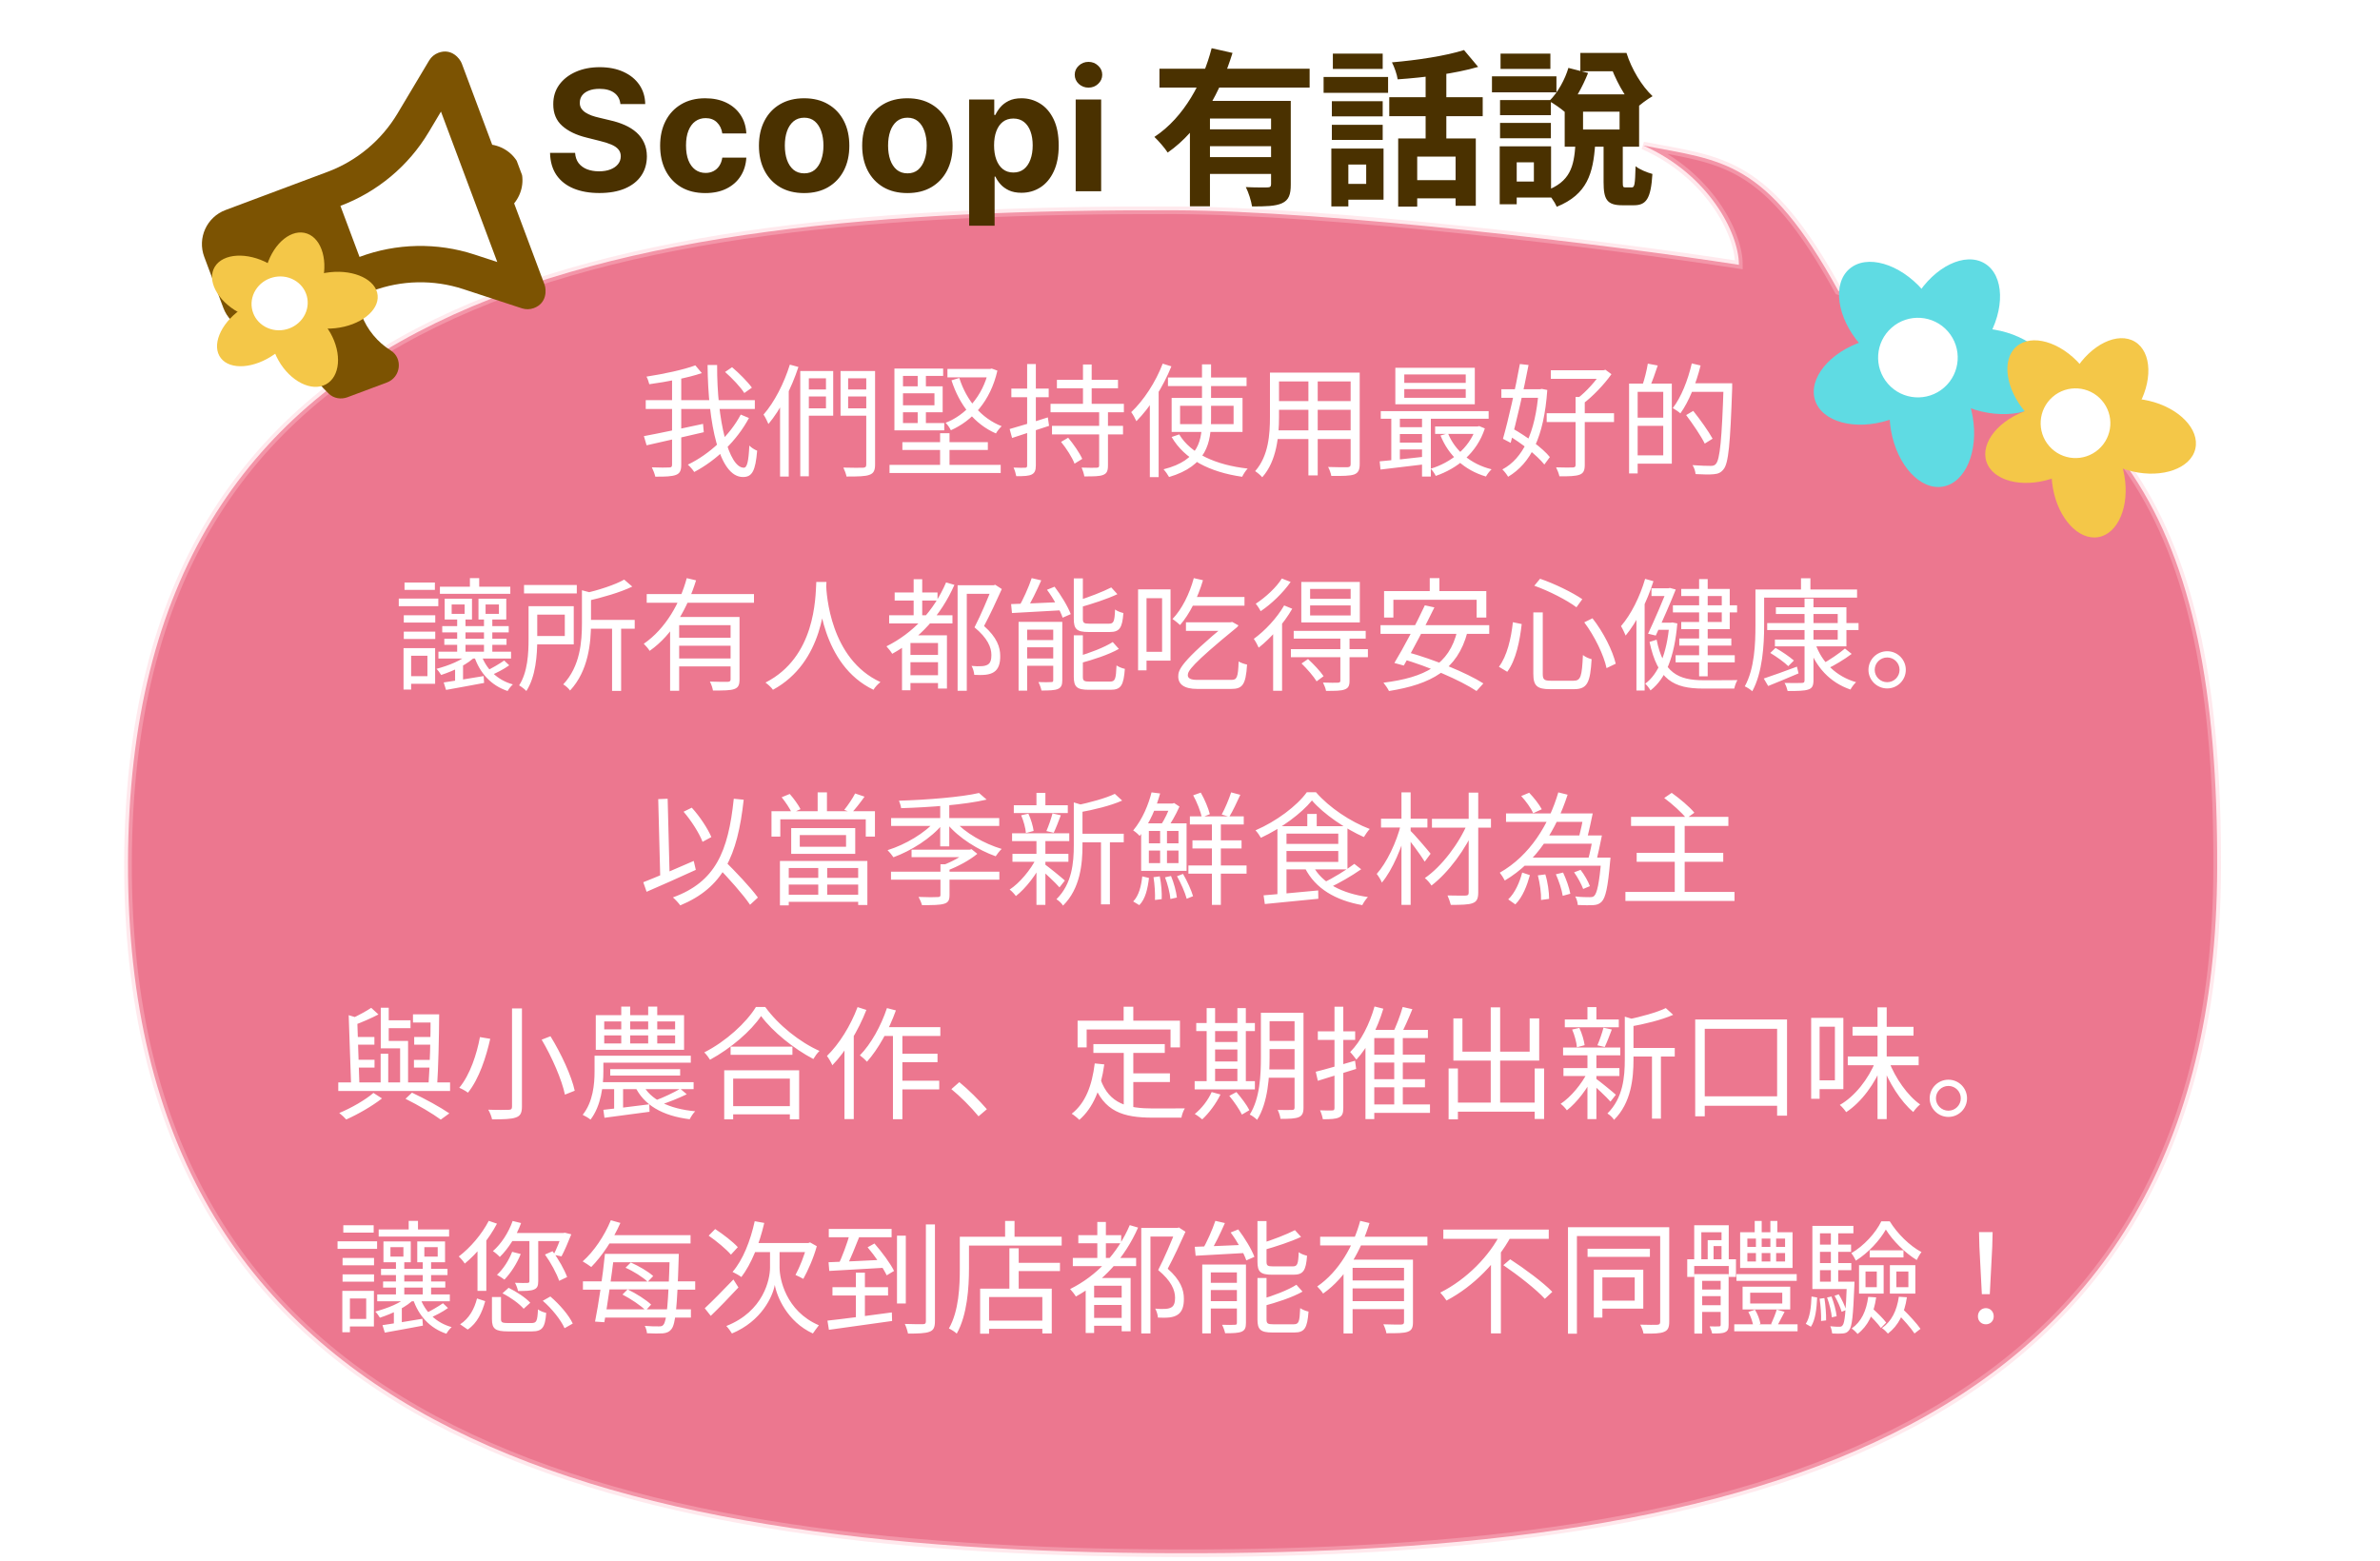 <svg width="311" height="204" viewBox="0 0 311 204" fill="none" xmlns="http://www.w3.org/2000/svg">
<path d="M227.226 34.61C210.009 31.935 173.636 27.542 153.474 27.483C78.088 27.264 16.941 38.613 16.726 112.678C16.511 186.743 78.088 202.781 153.474 203C228.861 203.219 289.51 187.537 289.725 113.472C289.86 67.054 276.674 47.976 240.226 38.022C230.756 20.789 225.074 21.02 214.725 19.018C223.214 22.757 227.238 30.432 227.226 34.61Z" fill="#EC778F" stroke="#FFC6D1" stroke-opacity="0.38"/>
<path d="M94.748 48.616C95.692 49.448 96.78 50.6 97.26 51.368L98.252 50.664C97.724 49.928 96.604 48.792 95.66 47.992L94.748 48.616ZM84.38 52.296V53.448H98.636V52.296H84.38ZM84.14 57L84.492 58.2C86.508 57.752 89.34 57.096 91.964 56.488L91.868 55.4C89.052 56.008 86.044 56.648 84.14 57ZM87.82 49.192V60.728C87.82 61.016 87.724 61.096 87.436 61.096C87.148 61.112 86.204 61.128 85.18 61.08C85.356 61.432 85.564 61.976 85.628 62.296C86.956 62.312 87.804 62.264 88.316 62.072C88.828 61.88 89.02 61.528 89.02 60.744V49.192H87.82ZM90.86 47.752C89.324 48.328 86.732 48.872 84.476 49.224C84.636 49.496 84.78 49.944 84.844 50.216C87.132 49.896 89.852 49.4 91.708 48.76L90.86 47.752ZM92.46 47.704C92.524 55.32 93.948 62.344 97.084 62.344C98.284 62.344 98.716 61.56 98.94 58.904C98.604 58.776 98.172 58.504 97.916 58.232C97.82 60.296 97.628 61.128 97.196 61.128C95.244 61.128 93.676 55.048 93.708 47.704H92.46ZM96.796 54.184C95.372 56.888 92.732 59.352 89.884 60.728C90.188 61 90.524 61.384 90.716 61.688C93.66 60.136 96.3 57.56 97.868 54.632L96.796 54.184ZM105.244 50.904V51.816H108.476V50.904H105.244ZM110.316 50.904V51.816H113.58V50.904H110.316ZM113.196 48.488V60.712C113.196 61.016 113.084 61.112 112.78 61.128C112.46 61.144 111.34 61.144 110.204 61.112C110.364 61.432 110.556 61.96 110.62 62.28C112.14 62.28 113.084 62.264 113.612 62.056C114.156 61.864 114.348 61.496 114.348 60.712V48.488H113.196ZM104.572 48.488V62.248H105.692V48.488H104.572ZM105.308 48.488V49.448H107.932V53.368H105.308V54.328H108.876V48.488H105.308ZM113.772 48.488H109.836V54.328H113.772V53.368H110.828V49.448H113.772V48.488ZM103.212 47.656C102.444 50.12 101.18 52.584 99.772 54.184C99.98 54.488 100.3 55.128 100.412 55.416C101.996 53.544 103.42 50.728 104.332 47.96L103.212 47.656ZM101.932 51.576V62.28H103.068V50.504L103.036 50.472L101.932 51.576ZM123.804 48.216V49.32H129.436V48.216H123.804ZM116.876 55.288V56.248H123.388V55.288H116.876ZM119.916 48.664V50.968H120.988V48.664H119.916ZM119.916 53.416V55.752H120.988V53.416H119.916ZM129.18 48.216V48.424C128.412 51.816 126.14 54.264 123.564 55.256C123.804 55.48 124.124 55.944 124.252 56.232C127.052 54.984 129.42 52.44 130.332 48.44L129.596 48.168L129.388 48.216H129.18ZM125.356 49.4L124.332 49.704C125.372 52.936 127.34 55.432 130.14 56.648C130.316 56.344 130.636 55.928 130.892 55.704C128.22 54.664 126.284 52.328 125.356 49.4ZM117.356 50.488V51.4H122.108V52.968H117.356V53.88H123.18V50.488H117.356ZM116.876 48.168V55.896H117.996V49.128H123.244V48.168H116.876ZM116.236 60.76V61.816H130.764V60.76H116.236ZM117.916 57.784V58.808H129.084V57.784H117.916ZM122.844 56.616V61.432H124.076V56.616H122.844ZM138.108 49.64V50.744H146.092V49.64H138.108ZM137.468 55.656V56.776H146.748V55.656H137.468ZM137.276 52.776V53.88H146.86V52.776H137.276ZM141.516 47.64V53.352H142.652V47.64H141.516ZM143.628 53.64V60.824C143.628 61.048 143.564 61.112 143.308 61.128C143.068 61.144 142.236 61.144 141.34 61.112C141.484 61.448 141.644 61.928 141.692 62.264C142.892 62.264 143.676 62.264 144.14 62.072C144.62 61.896 144.78 61.56 144.78 60.84V53.64H143.628ZM138.652 57.752C139.356 58.616 140.124 59.816 140.412 60.6L141.42 59.976C141.084 59.208 140.284 58.056 139.58 57.208L138.652 57.752ZM131.932 56.072L132.252 57.24C133.612 56.792 135.404 56.216 137.084 55.656L136.924 54.552C135.084 55.144 133.196 55.72 131.932 56.072ZM132.156 50.792V51.912H137.036V50.792H132.156ZM134.22 47.576V60.84C134.22 61.064 134.14 61.128 133.948 61.128C133.756 61.144 133.148 61.144 132.444 61.112C132.604 61.448 132.748 61.944 132.796 62.232C133.804 62.248 134.428 62.2 134.796 62.024C135.196 61.832 135.356 61.496 135.356 60.84V47.576H134.22ZM152.62 49.336V50.456H162.892V49.336H152.62ZM154.204 53.032H161.196V55.432H154.204V53.032ZM153.1 52.008V56.456H162.364V52.008H153.1ZM154.092 56.776L153.1 57.112C154.796 60.04 158.076 61.704 162.316 62.312C162.476 61.976 162.78 61.496 163.036 61.24C158.876 60.776 155.596 59.288 154.092 56.776ZM157.068 47.624V54.696C157.068 57.4 156.796 60.136 152.044 61.336C152.284 61.592 152.62 62.072 152.764 62.344C157.724 60.872 158.252 57.8 158.252 54.712V47.624H157.068ZM151.932 47.528C151.004 49.96 149.436 52.344 147.82 53.864C148.044 54.152 148.38 54.776 148.492 55.048C150.268 53.272 151.98 50.584 153.068 47.88L151.932 47.528ZM150.252 51.72V62.36H151.404V50.6L151.388 50.584L150.252 51.72ZM166.62 48.696V49.848H176.972V48.696H166.62ZM166.62 52.424V53.56H176.956V52.424H166.62ZM166.54 56.248V57.384H176.988V56.248H166.54ZM165.948 48.696V54.488C165.948 56.744 165.772 59.592 164.012 61.576C164.268 61.736 164.748 62.136 164.94 62.376C166.844 60.248 167.132 56.936 167.132 54.504V48.696H165.948ZM176.492 48.696V60.648C176.492 60.952 176.38 61.048 176.076 61.064C175.772 61.064 174.684 61.08 173.548 61.032C173.724 61.352 173.916 61.88 173.964 62.2C175.484 62.216 176.412 62.2 176.956 62.008C177.484 61.8 177.676 61.432 177.676 60.648V48.696H176.492ZM170.972 49.128V62.136H172.188V49.128H170.972ZM183.5 50.856H191.532V51.992H183.5V50.856ZM183.5 48.936H191.532V50.04H183.5V48.936ZM182.332 48.072V52.84H192.716V48.072H182.332ZM180.428 53.736V54.728H194.524V53.736H180.428ZM187.532 55.736V56.712H193.228V55.736H187.532ZM182.508 55.832V56.728H186.46V55.832H182.508ZM182.508 57.848V58.744H186.46V57.848H182.508ZM189.212 56.632L188.236 56.92C189.292 59.544 191.356 61.448 194.172 62.28C194.332 61.992 194.652 61.56 194.908 61.336C192.188 60.664 190.14 58.92 189.212 56.632ZM192.86 55.736V55.928C191.98 58.616 189.516 60.488 186.956 61.256C187.18 61.48 187.484 61.912 187.612 62.2C190.396 61.24 192.972 59.24 194.028 55.992L193.292 55.688L193.084 55.736H192.86ZM180.284 60.296L180.396 61.368C182.044 61.176 184.268 60.904 186.428 60.648V59.656C184.172 59.912 181.852 60.168 180.284 60.296ZM185.82 54.056V62.28H186.972V54.056H185.82ZM181.804 54.072V60.584H182.924V54.072H181.804ZM202.652 48.392V49.512H209.676V48.392H202.652ZM202.108 54.008V55.16H210.908V54.008H202.108ZM205.884 51.88V60.76C205.884 61 205.804 61.08 205.532 61.096C205.244 61.112 204.348 61.112 203.34 61.08C203.5 61.4 203.708 61.928 203.772 62.248C205.052 62.264 205.884 62.232 206.412 62.04C206.908 61.848 207.084 61.496 207.084 60.776V51.88H205.884ZM209.244 48.392V48.664C208.604 49.704 207.276 51.208 206.124 52.072C206.332 52.232 206.668 52.552 206.844 52.776C208.124 51.816 209.612 50.264 210.572 48.904L209.788 48.328L209.532 48.392H209.244ZM196.188 50.872V51.992H201.452V50.872H196.188ZM198.604 47.576C198.06 50.616 197.1 54.904 196.396 57.352L197.404 57.88C198.124 55.224 199.132 50.904 199.74 47.704L198.604 47.576ZM196.988 56.84C198.78 57.88 200.844 59.512 201.804 60.712L202.524 59.736C201.564 58.552 199.452 57.016 197.66 56.008L196.988 56.84ZM201.052 50.872V51.112C200.652 56.552 198.988 59.944 196.316 61.352C196.572 61.592 196.908 62.024 197.068 62.312C200.012 60.552 201.756 57.16 202.188 50.968L201.468 50.824L201.244 50.872H201.052ZM213.596 50.136V51.208H217.34V59.512H213.596V60.6H218.46V50.136H213.596ZM212.876 50.136V61.88H213.996V50.136H212.876ZM213.516 54.584V55.656H217.932V54.584H213.516ZM215.324 47.528C215.196 48.36 214.892 49.576 214.62 50.344L215.58 50.584C215.9 49.864 216.3 48.76 216.62 47.768L215.324 47.528ZM220.732 50.088V51.208H225.644V50.088H220.732ZM225.228 50.088V50.344C225.004 57.4 224.748 60.056 224.22 60.632C224.044 60.84 223.852 60.888 223.532 60.888C223.164 60.888 222.204 60.872 221.164 60.792C221.388 61.112 221.532 61.608 221.564 61.96C222.46 62.008 223.404 62.04 223.948 61.976C224.508 61.928 224.876 61.784 225.228 61.32C225.868 60.536 226.092 58.056 226.348 50.712C226.348 50.536 226.348 50.088 226.348 50.088H225.228ZM221.068 47.496C220.556 49.72 219.676 51.928 218.588 53.336C218.876 53.496 219.372 53.832 219.58 54.024C220.684 52.504 221.628 50.152 222.22 47.768L221.068 47.496ZM220.332 54.248C221.212 55.416 222.284 57 222.764 57.976L223.788 57.336C223.276 56.392 222.172 54.84 221.26 53.704L220.332 54.248ZM57.484 76.68V77.608H66.684V76.68H57.484ZM57.788 81.832V82.648H66.476V81.832H57.788ZM58.06 83.48V84.28H66.188V83.48H58.06ZM57.292 85.176V86.072H66.78V85.176H57.292ZM61.404 75.56V77.144H62.62V75.56H61.404ZM59.74 80.952V85.576H60.828V80.952H59.74ZM63.244 80.952V85.576H64.332V80.952H63.244ZM61.292 85.4C60.412 86.296 58.636 86.984 57.036 87.416C57.228 87.592 57.532 88.008 57.644 88.216C59.292 87.672 61.196 86.808 62.204 85.688L61.292 85.4ZM62.876 85.56L61.964 85.768C62.684 87.96 64.172 89.592 66.332 90.312C66.476 90.04 66.78 89.656 67.02 89.448C64.972 88.888 63.516 87.416 62.876 85.56ZM65.884 86.328C65.292 86.744 64.252 87.352 63.532 87.688L64.108 88.28C64.844 87.96 65.82 87.48 66.54 86.952L65.884 86.328ZM59.02 79H60.716V80.232H59.02V79ZM58.108 78.248V80.968H61.676V78.248H58.108ZM63.452 79H65.196V80.232H63.452V79ZM62.524 78.248V80.968H66.156V78.248H62.524ZM52.764 80.408V81.368H56.876V80.408H52.764ZM52.86 76.136V77.096H56.828V76.136H52.86ZM52.764 82.552V83.512H56.876V82.552H52.764ZM52.108 78.232V79.224H57.276V78.232H52.108ZM53.324 84.712V85.704H55.852V88.376H53.324V89.368H56.86V84.712H53.324ZM52.732 84.712V90.12H53.724V84.712H52.732ZM57.98 89.192L58.284 90.168C59.692 89.912 61.5 89.592 63.26 89.256L63.196 88.36C61.276 88.68 59.324 89 57.98 89.192ZM59.468 86.968V89.368H60.508V86.568L60.044 86.392L59.468 86.968ZM68.476 76.456V77.56H75.372V76.456H68.476ZM76.508 81.016V82.168H82.94V81.016H76.508ZM79.98 81.768V90.296H81.164V81.768H79.98ZM76.044 77.144V81.416C76.044 83.864 75.82 87.08 73.596 89.448C73.884 89.592 74.316 89.992 74.492 90.248C76.892 87.672 77.228 84.008 77.228 81.416V77.752C77.452 77.72 77.532 77.656 77.548 77.544L76.044 77.144ZM69.068 79.224V83.544C69.068 85.384 68.956 87.848 67.836 89.576C68.092 89.72 68.588 90.088 68.78 90.312C70.012 88.424 70.204 85.592 70.204 83.544V79.224H69.068ZM81.564 75.752C80.364 76.44 78.204 77.128 76.3 77.576C76.46 77.848 76.652 78.28 76.716 78.552C78.716 78.088 81.036 77.432 82.62 76.664L81.564 75.752ZM69.724 79.224V80.328H73.804V83.128H69.724V84.216H74.972V79.224H69.724ZM84.508 77.64V78.776H98.524V77.64H84.508ZM88.412 83.352V84.392H95.932V83.352H88.412ZM87.564 80.632V90.28H88.748V81.704H95.74V80.632H87.564ZM95.468 80.632V88.776C95.468 89.016 95.372 89.096 95.1 89.112C94.812 89.112 93.836 89.128 92.764 89.08C92.94 89.416 93.116 89.912 93.164 90.248C94.54 90.248 95.436 90.248 95.948 90.056C96.492 89.864 96.636 89.496 96.636 88.792V80.632H95.468ZM89.74 75.56C88.876 78.776 86.988 82.168 84.124 84.136C84.364 84.376 84.732 84.792 84.892 85.064C87.948 82.92 89.868 79.368 90.956 75.848L89.74 75.56ZM88.412 86.056V87.096H95.932V86.056H88.412ZM106.668 76.056C106.556 78.184 106.556 85.88 100.028 89.208C100.396 89.48 100.796 89.848 101.004 90.152C107.628 86.552 107.868 78.568 107.996 76.056H106.668ZM107.948 76.376L106.796 76.488C106.908 77.96 107.356 86.904 114.14 90.152C114.332 89.816 114.7 89.416 115.052 89.144C108.46 86.12 107.996 77.624 107.948 76.376ZM116.908 77.432V78.488H122.508V77.432H116.908ZM118.604 88.248V89.272H123.084V88.248H118.604ZM118.588 85.592V86.552H123.1V85.592H118.588ZM116.188 80.408V81.48H124.46V80.408H116.188ZM119.388 75.704V81.096H120.508V75.704H119.388ZM123.628 76.12C122.044 79.832 119.308 82.744 115.836 84.472C116.06 84.712 116.444 85.192 116.588 85.448C120.108 83.512 122.956 80.44 124.716 76.44L123.628 76.12ZM118.972 83.032H118.54L117.868 83.736V90.216H118.972V84.04H123.052V83.032H118.972ZM122.572 83.032V89.992H123.74V83.032H122.572ZM125.132 76.488V90.28H126.332V77.608H129.916V76.488H125.132ZM129.612 76.488V76.856C129.1 78.152 128.204 80.328 127.34 81.992C129.036 83.384 129.548 84.6 129.548 85.608C129.548 86.2 129.436 86.664 129.052 86.872C128.86 86.984 128.588 87.048 128.3 87.064C127.948 87.096 127.468 87.08 126.956 87.032C127.148 87.352 127.292 87.88 127.308 88.2C127.804 88.232 128.38 88.232 128.812 88.184C129.228 88.136 129.596 88.024 129.884 87.832C130.476 87.448 130.716 86.712 130.7 85.72C130.7 84.568 130.268 83.304 128.588 81.816C129.372 80.344 130.236 78.488 130.908 76.984L130.044 76.424L129.852 76.488H129.612ZM134.812 75.56C134.428 76.728 133.676 78.408 133.068 79.432L134.092 79.736C134.732 78.728 135.484 77.176 136.06 75.848L134.812 75.56ZM132.124 78.952L132.236 80.12C133.98 80.024 136.46 79.896 138.844 79.752L138.86 78.68C136.348 78.792 133.804 78.904 132.124 78.952ZM133.1 81.272V90.264H134.22V82.296H138.172V81.272H133.1ZM137.628 81.272V88.888C137.628 89.096 137.564 89.144 137.356 89.144C137.132 89.16 136.444 89.176 135.692 89.144C135.852 89.448 136.028 89.928 136.092 90.248C137.1 90.248 137.804 90.232 138.252 90.04C138.684 89.848 138.812 89.512 138.812 88.904V81.272H137.628ZM133.628 83.656V84.6H138.252V83.656H133.628ZM133.628 86.056V87.016H138.252V86.056H133.628ZM140.316 75.592V80.904C140.316 82.232 140.716 82.6 142.252 82.6C142.572 82.6 144.668 82.6 145.004 82.6C146.3 82.6 146.652 82.072 146.796 80.12C146.444 80.04 145.964 79.864 145.708 79.656C145.644 81.24 145.532 81.512 144.908 81.512C144.444 81.512 142.7 81.512 142.364 81.512C141.628 81.512 141.5 81.4 141.5 80.888V75.592H140.316ZM145.212 76.776C144.124 77.336 142.3 78.04 140.716 78.536C140.86 78.776 141.02 79.128 141.084 79.384C142.732 78.92 144.652 78.296 146.012 77.656L145.212 76.776ZM140.316 83.032V88.456C140.316 89.784 140.732 90.152 142.284 90.152C142.62 90.152 144.78 90.152 145.132 90.152C146.476 90.152 146.828 89.576 146.988 87.416C146.652 87.352 146.172 87.16 145.9 86.968C145.82 88.776 145.724 89.08 145.036 89.08C144.556 89.08 142.748 89.08 142.412 89.08C141.644 89.08 141.5 88.984 141.5 88.44V83.032H140.316ZM145.404 83.912C144.316 84.616 142.38 85.352 140.716 85.832C140.844 86.072 141.02 86.456 141.084 86.696C142.812 86.232 144.86 85.576 146.204 84.808L145.404 83.912ZM136.812 77.08C137.66 78.216 138.524 79.752 138.86 80.728L139.916 80.264C139.548 79.272 138.652 77.8 137.804 76.68L136.812 77.08ZM149.324 77.032V78.184H151.852V85.192H149.324V86.344H152.956V77.032H149.324ZM148.716 77.032V87.608H149.82V77.032H148.716ZM155.324 78.024V79.16H162.62V78.024H155.324ZM154.972 81.336V82.456H160.716V81.336H154.972ZM155.996 75.56C155.436 77.624 154.444 79.624 153.212 80.904C153.5 81.08 153.98 81.48 154.204 81.688C155.436 80.28 156.524 78.12 157.196 75.832L155.996 75.56ZM160.54 81.336C154.236 86.536 153.964 87.56 153.964 88.408C153.964 89.432 154.732 90.04 156.444 90.04H160.86C162.3 90.04 162.796 89.592 162.956 86.856C162.604 86.792 162.172 86.632 161.852 86.456C161.788 88.568 161.612 88.856 160.924 88.856H156.396C155.676 88.856 155.212 88.68 155.212 88.248C155.212 87.72 155.628 86.888 161.644 81.976C161.724 81.896 161.788 81.816 161.836 81.736L161.02 81.288L160.732 81.336H160.54ZM171.196 79.128H176.492V80.44H171.196V79.128ZM171.196 76.968H176.492V78.264H171.196V76.968ZM170.044 76.056V81.352H177.692V76.056H170.044ZM169.052 82.456V83.464H178.46V82.456H169.052ZM168.684 84.84V85.896H178.748V84.84H168.684ZM175.148 83.336V88.936C175.148 89.144 175.084 89.208 174.828 89.224C174.588 89.24 173.788 89.24 172.876 89.208C173.036 89.528 173.228 89.976 173.276 90.296C174.476 90.296 175.244 90.296 175.724 90.104C176.204 89.928 176.348 89.608 176.348 88.968V83.336H175.148ZM170.076 86.712C170.796 87.416 171.66 88.408 172.044 89.048L172.956 88.376C172.54 87.752 171.66 86.808 170.924 86.136L170.076 86.712ZM167.804 79.128C166.844 80.792 165.292 82.44 163.836 83.496C164.044 83.768 164.38 84.408 164.476 84.648C166.06 83.4 167.772 81.464 168.86 79.56L167.804 79.128ZM167.5 75.608C166.812 76.744 165.372 78.072 164.092 78.904C164.3 79.144 164.604 79.608 164.732 79.88C166.156 78.936 167.692 77.432 168.652 76.056L167.5 75.608ZM166.364 81.96V90.28H167.532V80.856L167.484 80.824L166.364 81.96ZM186.828 75.56V78.136H188.092V75.56H186.828ZM180.86 77.256V80.712H182.076V78.392H192.956V80.712H194.22V77.256H180.86ZM186.188 79.112C185.1 81.464 183.372 84.728 182.204 86.648L183.436 86.984C184.572 85.048 186.252 81.816 187.436 79.384L186.188 79.112ZM190.428 82.424C189.388 86.872 186.204 88.552 180.78 89.224C181.004 89.496 181.372 90.024 181.5 90.312C187.02 89.432 190.444 87.576 191.756 82.616L190.428 82.424ZM180.396 81.704V82.84H194.604V81.704H180.396ZM183.132 86.088C186.572 87.08 190.812 88.888 192.94 90.312L193.836 89.32C191.596 87.896 187.308 86.168 183.948 85.24L183.132 86.088ZM200.364 80.04V88.072C200.364 89.64 200.86 90.072 202.556 90.072C202.924 90.072 205.308 90.072 205.692 90.072C207.436 90.072 207.804 89.176 207.98 86.152C207.628 86.072 207.132 85.848 206.844 85.608C206.716 88.376 206.572 88.968 205.628 88.968C205.084 88.968 203.068 88.968 202.668 88.968C201.788 88.968 201.596 88.824 201.596 88.072V80.04H200.364ZM200.492 76.552C202.428 77.24 204.764 78.44 205.996 79.368L206.764 78.312C205.5 77.448 203.18 76.296 201.244 75.64L200.492 76.552ZM197.692 81.32C197.468 83.4 196.94 85.736 195.868 87.144L196.956 87.8C198.108 86.264 198.604 83.704 198.844 81.56L197.692 81.32ZM207.02 81.336C208.38 83.144 209.58 85.64 209.932 87.32L211.132 86.744C210.732 85.048 209.532 82.632 208.092 80.808L207.02 81.336ZM222.028 75.688V88.392H223.148V75.688H222.028ZM218.604 79.112V80.04H226.988V79.112H218.604ZM218.956 85.64V86.568H226.684V85.64H218.956ZM219.436 83.448V84.376H226.236V83.448H219.436ZM215.804 76.888V77.896H218.124V76.888H215.804ZM216.412 81.384V82.312H218.46V81.384H216.412ZM217.868 76.888V77.032C217.34 78.344 216.236 80.968 215.356 82.824L216.364 83.064C217.228 81.192 218.316 78.712 218.972 77.048L218.204 76.84L218.012 76.888H217.868ZM218.14 81.384V81.576C217.82 85.384 216.716 88.088 214.988 89.352C215.228 89.576 215.532 89.976 215.676 90.232C217.66 88.68 218.796 85.912 219.18 81.48L218.54 81.352L218.348 81.384H218.14ZM216.476 83.608L215.548 83.896C216.604 88.856 218.716 89.992 222.54 89.992H226.62C226.684 89.672 226.86 89.16 227.036 88.888C226.348 88.904 223.1 88.904 222.588 88.904C219.324 88.904 217.34 87.944 216.476 83.608ZM219.692 76.968V77.896H224.988V81.288H219.692V82.232H226.028V76.968H219.692ZM214.972 75.656C214.284 78.008 213.132 80.312 211.82 81.832C212.012 82.136 212.316 82.792 212.428 83.064C213.9 81.288 215.228 78.6 216.06 75.96L214.972 75.656ZM213.836 79.704V90.248H214.908V78.664L214.892 78.648L213.836 79.704ZM230.924 81.432V82.344H242.86V81.432H230.924ZM232.06 79.368V80.248H240.14V83.592H231.932V84.472H241.276V79.368H232.06ZM235.804 78.232V88.904C235.804 89.176 235.724 89.256 235.436 89.256C235.164 89.272 234.188 89.288 233.196 89.256C233.372 89.56 233.532 90.024 233.596 90.312C234.908 90.312 235.772 90.296 236.284 90.12C236.78 89.96 236.972 89.656 236.972 88.904V78.232H235.804ZM231.324 85.336C232.156 85.832 233.18 86.568 233.676 87.064L234.412 86.328C233.868 85.848 232.844 85.144 232.012 84.68L231.324 85.336ZM241.084 84.76C240.332 85.4 239.036 86.28 238.092 86.792L238.78 87.4C239.756 86.936 241.004 86.184 241.964 85.464L241.084 84.76ZM237.228 84.152L236.3 84.376C237.244 87.16 239.116 89.208 241.804 90.12C241.964 89.816 242.284 89.384 242.54 89.16C239.932 88.408 238.076 86.568 237.228 84.152ZM230.476 88.68L231.052 89.656C232.204 89.192 233.644 88.6 235.02 88.008L234.812 87.128C233.212 87.72 231.564 88.328 230.476 88.68ZM235.34 75.576V77.608H236.572V75.576H235.34ZM229.964 77.048V78.104H242.668V77.048H229.964ZM229.388 77.048V81.768C229.388 84.12 229.276 87.384 227.996 89.704C228.268 89.816 228.764 90.136 228.972 90.344C230.316 87.912 230.524 84.28 230.524 81.768V77.048H229.388ZM246.604 85.112C245.26 85.112 244.156 86.2 244.156 87.544C244.156 88.888 245.26 89.976 246.604 89.976C247.948 89.976 249.036 88.888 249.036 87.544C249.036 86.2 247.948 85.112 246.604 85.112ZM246.604 89.16C245.708 89.16 244.972 88.44 244.972 87.544C244.972 86.648 245.708 85.928 246.604 85.928C247.5 85.928 248.22 86.648 248.22 87.544C248.22 88.44 247.5 89.16 246.604 89.16ZM89.324 106.088C90.348 107.272 91.388 108.92 91.804 110.024L92.956 109.4C92.492 108.312 91.468 106.728 90.396 105.56L89.324 106.088ZM84.06 115.304L84.492 116.552C86.268 115.784 88.7 114.712 90.924 113.688L90.652 112.52C88.252 113.576 85.692 114.664 84.06 115.304ZM93.66 113.192C95.196 114.76 97.116 116.92 98.012 118.248L99.036 117.304C98.092 115.992 96.108 113.912 94.588 112.408L93.66 113.192ZM95.884 104.392C95.164 111.352 93.468 115.272 87.932 117.288C88.236 117.544 88.716 118.072 88.892 118.328C94.492 115.992 96.364 111.912 97.18 104.52L95.884 104.392ZM86.012 104.44L86.284 115.016L87.516 114.968L87.244 104.392L86.012 104.44ZM106.924 113.016V117.4H108.092V113.016H106.924ZM104.508 109.144H110.556V110.664H104.508V109.144ZM103.388 108.232V111.592H111.756V108.232H103.388ZM101.916 112.52V118.328H103.068V113.448H112.14V118.28H113.34V112.52H101.916ZM102.588 114.728V115.608H112.572V114.728H102.588ZM102.588 116.936V117.864H112.572V116.936H102.588ZM106.844 103.56V106.568H108.06V103.56H106.844ZM100.812 106.024V109.336H101.964V107.08H113.132V109.336H114.332V106.024H100.812ZM102.14 104.2C102.652 104.824 103.228 105.704 103.484 106.264L104.604 105.752C104.316 105.192 103.74 104.376 103.196 103.768L102.14 104.2ZM111.74 103.704C111.42 104.344 110.796 105.256 110.316 105.848L111.308 106.216C111.804 105.688 112.428 104.888 112.972 104.12L111.74 103.704ZM116.428 113.928V114.968H130.588V113.928H116.428ZM119.116 111.048V112.024H126.812V111.048H119.116ZM122.892 112.952V116.936C122.892 117.16 122.828 117.24 122.54 117.24C122.22 117.272 121.196 117.272 120.028 117.224C120.204 117.544 120.396 117.976 120.476 118.296C121.868 118.296 122.796 118.296 123.356 118.12C123.916 117.96 124.076 117.656 124.076 116.968V112.952H122.892ZM126.412 111.048V111.272C125.74 111.88 124.38 112.648 123.18 113.08C123.356 113.24 123.66 113.56 123.804 113.768C125.164 113.256 126.684 112.44 127.708 111.592L126.956 110.984L126.716 111.048H126.412ZM116.444 106.92V107.944H130.572V106.92H116.444ZM122.86 104.776V110.616H124.044V104.776H122.86ZM122.252 107.256C120.892 108.872 118.268 110.408 115.98 111.112C116.22 111.352 116.572 111.768 116.748 112.04C119.036 111.208 121.708 109.544 123.196 107.688L122.252 107.256ZM124.748 107.288L123.804 107.72C125.26 109.496 127.852 111.112 130.108 111.912C130.3 111.624 130.636 111.176 130.892 110.952C128.636 110.28 126.076 108.84 124.748 107.288ZM127.932 103.64C125.596 104.184 121.132 104.536 117.468 104.648C117.58 104.904 117.724 105.352 117.756 105.624C121.516 105.512 126.076 105.176 128.924 104.504L127.932 103.64ZM140.892 108.968V110.088H146.844V108.968H140.892ZM132.476 105.24V106.264H139.532V105.24H132.476ZM132.3 111.592V112.632H139.612V111.592H132.3ZM132.252 108.904V109.928H139.724V108.904H132.252ZM143.868 109.416V118.2H145.036V109.416H143.868ZM135.436 103.624V105.768H136.604V103.624H135.436ZM135.436 109.736V118.264H136.604V109.736H135.436ZM140.316 104.872V110.472C140.316 112.744 140.092 115.512 138.044 117.528C138.332 117.688 138.764 118.088 138.908 118.36C141.164 116.136 141.452 112.888 141.452 110.488V105.544C141.676 105.512 141.772 105.448 141.788 105.32L140.316 104.872ZM145.676 103.752C144.508 104.328 142.396 104.888 140.604 105.272C140.748 105.512 140.908 105.928 140.972 106.184C142.892 105.848 145.132 105.304 146.636 104.632L145.676 103.752ZM136.492 112.936L135.836 113.48C136.428 113.976 137.932 115.384 138.444 115.976L139.148 115.08C138.748 114.712 137.004 113.288 136.492 112.936ZM133.436 106.552C133.756 107.288 134.012 108.248 134.06 108.872L135.068 108.6C134.988 107.992 134.716 107.048 134.38 106.344L133.436 106.552ZM137.532 106.312C137.356 106.984 137.02 107.976 136.732 108.616L137.692 108.84C137.98 108.248 138.316 107.352 138.62 106.552L137.532 106.312ZM135.452 112.12C134.684 113.688 133.228 115.416 131.932 116.264C132.204 116.456 132.556 116.84 132.748 117.112C134.028 116.12 135.5 114.232 136.316 112.456L135.452 112.12ZM155.484 106.696V107.752H162.524V106.696H155.484ZM155.82 109.832V110.888H162.236V109.832H155.82ZM155.292 113.112V114.184H162.892V113.112H155.292ZM158.364 107.128V118.264H159.532V107.128H158.364ZM155.916 103.944C156.412 104.84 156.876 106.04 157.052 106.824L158.092 106.408C157.9 105.64 157.42 104.472 156.908 103.592L155.916 103.944ZM160.876 103.56C160.604 104.424 160.076 105.672 159.644 106.456L160.636 106.744C161.084 106.024 161.612 104.872 162.076 103.88L160.876 103.56ZM150.428 105.016V105.96H153.324V105.016H150.428ZM151.596 108.136V113.448H152.492V108.136H151.596ZM152.956 105.016V105.208C152.7 106.008 152.188 107.096 151.724 107.784C151.916 107.928 152.236 108.232 152.396 108.44C152.972 107.672 153.66 106.472 154.124 105.416L153.42 104.952L153.212 105.016H152.956ZM153.804 114.52C154.316 115.432 154.86 116.664 155.068 117.464L155.9 117.128C155.676 116.36 155.132 115.144 154.588 114.216L153.804 114.52ZM152.236 114.664C152.588 115.56 152.876 116.728 152.94 117.496L153.788 117.304C153.708 116.536 153.388 115.368 153.02 114.488L152.236 114.664ZM150.732 114.648C150.892 115.608 150.956 116.824 150.924 117.624L151.804 117.512C151.836 116.712 151.756 115.496 151.548 114.536L150.732 114.648ZM150.124 111.16H153.996V112.808H150.124V111.16ZM150.124 108.6H153.996V110.216H150.124V108.6ZM149.116 107.608V113.816H155.052V107.608H149.116ZM149.26 114.536C149.132 115.8 148.812 117.08 148.076 117.816L148.876 118.296C149.692 117.48 149.98 116.088 150.14 114.744L149.26 114.536ZM150.476 103.56C150.092 105.08 149.324 107.048 148.076 108.536C148.332 108.68 148.716 109.016 148.924 109.256C150.268 107.576 151.1 105.48 151.596 103.704L150.476 103.56ZM171.436 104.616C172.988 106.424 175.82 108.328 178.22 109.4C178.428 109.064 178.716 108.632 178.988 108.344C176.492 107.4 173.708 105.56 171.964 103.544H170.764C169.468 105.336 166.78 107.352 164.06 108.52C164.316 108.792 164.62 109.224 164.764 109.496C167.42 108.264 170.06 106.312 171.436 104.616ZM167.644 110.296V111.224H175.308V110.296H167.644ZM170.828 106.376V108.552H172.06V106.376H170.828ZM165.116 117.016L165.276 118.152C167.116 117.976 169.756 117.72 172.268 117.464L172.252 116.376C169.612 116.632 166.892 116.872 165.116 117.016ZM171.564 113.16L170.54 113.48C171.884 116.12 174.492 117.672 178.012 118.296C178.172 117.976 178.492 117.496 178.748 117.24C175.34 116.76 172.748 115.416 171.564 113.16ZM176.972 112.904C175.932 113.704 174.172 114.776 172.876 115.4L173.644 116.056C174.956 115.432 176.604 114.504 177.868 113.608L176.972 112.904ZM167.644 107.976V108.952H174.876V112.648H167.644V113.624H176.076V107.976H167.644ZM166.924 107.976V117.288L168.108 117.16V107.976H166.924ZM187.116 107.016V108.168H194.828V107.016H187.116ZM191.916 103.592V116.664C191.916 116.952 191.82 117.032 191.516 117.048C191.228 117.048 190.188 117.064 189.148 117.032C189.308 117.384 189.5 117.928 189.58 118.264C190.94 118.264 191.884 118.248 192.428 118.04C192.956 117.848 193.164 117.48 193.164 116.648V103.592H191.916ZM191.788 107.544C190.668 110.248 188.364 113.272 186.188 114.76C186.492 115 186.86 115.416 187.052 115.736C189.26 114.056 191.564 110.936 192.748 108.12L191.788 107.544ZM180.46 107V108.152H186.524V107H180.46ZM183.132 103.56V118.264H184.332V103.56H183.132ZM183.068 107.704C182.508 110.056 181.196 112.776 179.9 114.216C180.124 114.504 180.444 115 180.572 115.352C181.948 113.736 183.26 110.616 183.916 108.008L183.068 107.704ZM184.22 108.488L183.596 109.096C184.172 109.768 185.66 111.768 186.172 112.616L186.94 111.576C186.54 111.064 184.732 108.952 184.22 108.488ZM198.86 112.088V113.144H209.756V112.088H198.86ZM196.796 106.312V107.416H207.26V106.312H196.796ZM201.308 109.192V110.264H208.636V109.192H201.308ZM209.244 112.088V112.28C208.988 115.464 208.684 116.728 208.316 117.096C208.172 117.224 208.012 117.256 207.708 117.256C207.404 117.256 206.636 117.256 205.836 117.16C206.028 117.48 206.156 117.944 206.172 118.28C207.004 118.312 207.804 118.328 208.204 118.296C208.684 118.264 208.988 118.152 209.292 117.848C209.804 117.32 210.108 115.992 210.396 112.616C210.428 112.44 210.444 112.088 210.444 112.088H209.244ZM205.692 114.008C206.172 114.68 206.668 115.608 206.876 116.184L207.756 115.816C207.548 115.24 207.052 114.344 206.54 113.688L205.692 114.008ZM198.78 104.04C199.404 104.712 200.076 105.656 200.348 106.28L201.468 105.768C201.148 105.16 200.444 104.248 199.82 103.608L198.78 104.04ZM200.956 114.408C201.228 115.448 201.404 116.76 201.372 117.624L202.428 117.48C202.428 116.616 202.252 115.288 201.932 114.28L200.956 114.408ZM203.308 114.264C203.708 115.144 204.092 116.312 204.204 117.08L205.196 116.808C205.068 116.056 204.668 114.92 204.252 114.04L203.308 114.264ZM198.908 114.04C198.588 115.272 197.98 116.696 197.084 117.544L198.012 118.2C198.988 117.224 199.548 115.704 199.916 114.376L198.908 114.04ZM203.628 103.56C202.412 107.704 199.948 111.8 195.98 114.056C196.188 114.312 196.492 114.792 196.636 115.08C200.876 112.568 203.388 108.344 204.844 103.864L203.628 103.56ZM206.988 106.312C206.812 107.336 206.54 108.616 206.316 109.464L207.372 109.608C207.612 108.744 207.9 107.416 208.124 106.312H206.988ZM208.188 109.192C208.028 110.216 207.756 111.512 207.516 112.376L208.604 112.504C208.828 111.64 209.1 110.296 209.324 109.192H208.188ZM213.132 106.76V107.944H225.852V106.76H213.132ZM213.868 111.464V112.632H225.18V111.464H213.868ZM212.396 116.568V117.752H226.652V116.568H212.396ZM218.844 107.704V117.176H220.14V107.704H218.844ZM217.468 104.296C218.524 105.08 219.788 106.216 220.364 106.968L221.404 106.216C220.78 105.448 219.484 104.36 218.444 103.624L217.468 104.296ZM53.964 132.568V133.64H56.924V132.568H53.964ZM50.268 133.352V134.376H53.644V133.352H50.268ZM54.124 135.528V136.536H56.892V135.528H54.124ZM54.092 138.52V139.528H56.812V138.52H54.092ZM46.204 135.528V136.536H48.924V135.528H46.204ZM46.268 138.504V139.528H48.94V138.504H46.268ZM45.564 132.68L45.884 141.976H46.972L46.684 133.304C46.876 133.272 46.956 133.208 46.988 133.112L45.564 132.68ZM56.268 132.568C56.284 135.512 56.156 139.592 55.98 141.944H57.116C57.276 139.64 57.372 135.576 57.388 132.568H56.268ZM48.508 131.72C47.868 132.152 46.796 132.728 45.868 133.16C45.996 133.4 46.188 133.784 46.252 133.992C47.276 133.608 48.476 133.096 49.452 132.584L48.508 131.72ZM49.74 137.72V141.88H50.732V137.72H49.74ZM49.756 131.704V137.016H52.876V136.04H50.796V131.704H49.756ZM52.284 136.04V141.864H53.324V136.04H52.284ZM44.204 141.464V142.584H58.812V141.464H44.204ZM52.988 143.608C54.7 144.456 56.524 145.544 57.596 146.328L58.716 145.512C57.548 144.712 55.612 143.64 53.836 142.808L52.988 143.608ZM48.796 142.84C47.804 143.72 45.884 144.824 44.332 145.464C44.62 145.688 45.036 146.072 45.244 146.312C46.764 145.64 48.652 144.552 49.916 143.56L48.796 142.84ZM66.908 131.8V144.616C66.908 144.936 66.796 145.048 66.46 145.048C66.14 145.064 64.988 145.08 63.804 145.032C64.012 145.384 64.236 145.944 64.3 146.296C65.82 146.296 66.812 146.264 67.388 146.056C67.964 145.864 68.204 145.512 68.204 144.616V131.8H66.908ZM70.78 135.88C72.14 138.168 73.436 141.176 73.82 143.064L75.1 142.552C74.684 140.616 73.324 137.688 71.932 135.432L70.78 135.88ZM62.716 135.544C62.316 137.704 61.436 140.472 60.012 142.168C60.332 142.296 60.86 142.584 61.148 142.808C62.604 141.016 63.532 138.12 64.06 135.768L62.716 135.544ZM78.956 135.32H88.22V136.376H78.956V135.32ZM78.956 133.496H88.22V134.536H78.956V133.496ZM77.852 132.68V137.208H89.388V132.68H77.852ZM81.18 131.56V136.904H82.348V131.56H81.18ZM84.7 131.56V136.904H85.884V131.56H84.7ZM78.3 137.976V138.888H90.268V137.976H78.3ZM77.692 137.976V140.024C77.692 141.672 77.5 144.008 76.14 145.704C76.428 145.832 76.94 146.136 77.164 146.328C78.556 144.52 78.844 141.88 78.844 140.056V137.976H77.692ZM79.74 139.736V140.568H88.876V139.736H79.74ZM78.172 141.432V142.344H90.636V141.432H78.172ZM80.252 141.688V145.464L81.42 145.352V141.688H80.252ZM78.844 145.048L78.988 146.088C80.572 145.88 82.764 145.592 84.876 145.304L84.844 144.328C82.62 144.616 80.348 144.888 78.844 145.048ZM88.892 142.296C88.076 142.776 86.652 143.464 85.644 143.816L86.252 144.408C87.292 144.088 88.652 143.544 89.74 143.016L88.892 142.296ZM83.964 141.704L82.956 141.944C84.108 144.408 86.524 145.832 90.124 146.28C90.284 145.96 90.588 145.48 90.844 145.24C87.404 144.92 84.972 143.704 83.964 141.704ZM95.468 136.792V137.864H103.548V136.792H95.468ZM95.18 144.568V145.64H103.756V144.568H95.18ZM94.636 139.88V146.296H95.804V140.968H103.212V146.296H104.428V139.88H94.636ZM99.452 132.792C100.956 134.84 103.772 137.096 106.284 138.408C106.492 138.056 106.78 137.64 107.084 137.352C104.524 136.216 101.724 133.992 99.996 131.608H98.78C97.516 133.672 94.844 136.12 92.028 137.544C92.3 137.8 92.62 138.232 92.78 138.504C95.516 137.016 98.14 134.744 99.452 132.792ZM115.292 134.248L114.732 135.4H122.876V134.248H115.292ZM117.292 137.72V138.824H122.508V137.72H117.292ZM117.276 141.24V142.376H122.732V141.24H117.276ZM116.684 134.616V146.28H117.916V134.616H116.684ZM115.9 131.752C115.116 134.104 113.82 136.44 112.364 137.928C112.636 138.12 113.116 138.552 113.292 138.76C114.764 137.112 116.156 134.6 117.068 132.056L115.9 131.752ZM112.06 131.624C111.148 134.056 109.66 136.456 108.06 138.008C108.284 138.296 108.652 138.936 108.764 139.224C110.508 137.432 112.156 134.696 113.212 131.992L112.06 131.624ZM110.348 135.752V146.264H111.564V134.568L111.532 134.552L110.348 135.752ZM127.868 145.896L128.956 144.968C127.948 143.8 126.508 142.36 125.356 141.432L124.316 142.344C125.452 143.272 126.828 144.632 127.868 145.896ZM142.876 136.456V137.608H152.204V136.456H142.876ZM147.484 140.28V141.416H152.876V140.28H147.484ZM146.844 137.048V144.984L148.092 145.144V137.048H146.844ZM143.052 138.984C142.7 141.88 141.836 144.168 140.044 145.56C140.332 145.736 140.844 146.152 141.036 146.36C142.844 144.792 143.852 142.344 144.3 139.112L143.052 138.984ZM143.804 141.048L142.828 141.416C144.204 145.32 146.812 146.072 150.62 146.072H154.38C154.428 145.72 154.636 145.144 154.828 144.856C154.044 144.872 151.276 144.872 150.684 144.872C147.436 144.872 144.94 144.312 143.804 141.048ZM146.828 131.576V134.168H148.092V131.576H146.828ZM140.812 133.4V136.888H141.996V134.552H152.956V136.888H154.188V133.4H140.812ZM165.26 132.36V133.464H169.708V132.36H165.26ZM165.26 136.04V137.112H169.708V136.04H165.26ZM165.244 139.768V140.856H169.74V139.768H165.244ZM169.164 132.36V144.744C169.164 144.984 169.084 145.064 168.844 145.064C168.604 145.08 167.804 145.08 166.956 145.064C167.116 145.368 167.292 145.896 167.324 146.232C168.508 146.232 169.26 146.2 169.708 146.008C170.172 145.816 170.332 145.448 170.332 144.76V132.36H169.164ZM164.764 132.36V138.168C164.764 140.488 164.652 143.528 163.308 145.672C163.58 145.784 164.06 146.136 164.268 146.36C165.708 144.088 165.9 140.632 165.9 138.168V132.36H164.764ZM156.316 133.704V134.76H163.98V133.704H156.316ZM158.204 136.184V137.16H162.252V136.184H158.204ZM158.204 138.728V139.688H162.268V138.728H158.204ZM156.108 141.304V142.376H163.98V141.304H156.108ZM157.676 131.752V141.736H158.78V131.752H157.676ZM161.692 131.752V141.736H162.796V131.752H161.692ZM158.332 142.728C157.852 143.8 157.02 144.872 156.124 145.592C156.412 145.752 156.876 146.104 157.1 146.296C157.964 145.496 158.892 144.264 159.484 143.048L158.332 142.728ZM160.636 143.224C161.26 143.976 161.98 145.032 162.284 145.672L163.26 145.096C162.94 144.44 162.188 143.448 161.564 142.728L160.636 143.224ZM178.924 137.832V138.872H186.204V137.832H178.924ZM178.924 141.048V142.104H186.204V141.048H178.924ZM178.812 144.344V145.448H186.86V144.344H178.812ZM182.188 135.128V144.744H183.308V135.128H182.188ZM183.292 131.608C182.988 132.68 182.412 134.232 181.916 135.176L182.924 135.464C183.42 134.568 184.06 133.128 184.556 131.896L183.292 131.608ZM179.612 131.544C178.956 133.864 177.836 136.088 176.428 137.496C176.668 137.736 177.068 138.264 177.244 138.488C178.732 136.888 179.996 134.408 180.764 131.832L179.612 131.544ZM179.58 134.6H179.084L178.428 135.256V146.264H179.58V135.672H186.588V134.6H179.58ZM171.932 140.072L172.204 141.256C173.628 140.824 175.468 140.248 177.212 139.704L177.068 138.632C175.18 139.176 173.228 139.752 171.932 140.072ZM172.204 134.792V135.912H177.084V134.792H172.204ZM174.38 131.576V144.824C174.38 145.064 174.284 145.128 174.076 145.128C173.884 145.144 173.212 145.144 172.492 145.112C172.652 145.448 172.812 145.976 172.86 146.28C173.9 146.28 174.556 146.248 174.972 146.04C175.388 145.848 175.532 145.512 175.532 144.824V131.576H174.38ZM189.884 144.104V145.288H201.18V144.104H189.884ZM194.796 131.656V144.776H196.028V131.656H194.796ZM189.292 139.64V146.296H190.508V139.64H189.292ZM200.54 139.64V146.248H201.772V139.64H200.54ZM189.916 133.096V138.616H201.132V133.096H199.884V137.448H191.1V133.096H189.916ZM212.892 136.968V138.088H218.844V136.968H212.892ZM204.476 133.24V134.264H211.532V133.24H204.476ZM204.3 139.592V140.632H211.612V139.592H204.3ZM204.252 136.904V137.928H211.724V136.904H204.252ZM215.868 137.416V146.2H217.036V137.416H215.868ZM207.436 131.624V133.768H208.604V131.624H207.436ZM207.436 137.736V146.264H208.604V137.736H207.436ZM212.316 132.872V138.472C212.316 140.744 212.092 143.512 210.044 145.528C210.332 145.688 210.764 146.088 210.908 146.36C213.164 144.136 213.452 140.888 213.452 138.488V133.544C213.676 133.512 213.772 133.448 213.788 133.32L212.316 132.872ZM217.676 131.752C216.508 132.328 214.396 132.888 212.604 133.272C212.748 133.512 212.908 133.928 212.972 134.184C214.892 133.848 217.132 133.304 218.636 132.632L217.676 131.752ZM208.492 140.936L207.836 141.48C208.428 141.976 209.932 143.384 210.444 143.976L211.148 143.08C210.748 142.712 209.004 141.288 208.492 140.936ZM205.436 134.552C205.756 135.288 206.012 136.248 206.06 136.872L207.068 136.6C206.988 135.992 206.716 135.048 206.38 134.344L205.436 134.552ZM209.532 134.312C209.356 134.984 209.02 135.976 208.732 136.616L209.692 136.84C209.98 136.248 210.316 135.352 210.62 134.552L209.532 134.312ZM207.452 140.12C206.684 141.688 205.228 143.416 203.932 144.264C204.204 144.456 204.556 144.84 204.748 145.112C206.028 144.12 207.5 142.232 208.316 140.456L207.452 140.12ZM221.516 133.24V145.896H222.764V134.456H232.22V145.816H233.516V133.24H221.516ZM222.076 143.288V144.52H233.116V143.288H222.076ZM241.452 138.072V139.224H250.716V138.072H241.452ZM242.076 134.2V135.352H250.044V134.2H242.076ZM245.34 131.656V146.264H246.54V131.656H245.34ZM245.084 138.696C244.156 141.032 242.348 143.32 240.412 144.408C240.7 144.648 241.052 145.064 241.244 145.352C243.212 144.072 245.036 141.624 246.044 139L245.084 138.696ZM246.812 138.68L245.884 139C246.78 141.448 248.38 143.976 250.012 145.336C250.22 145.016 250.62 144.568 250.908 144.344C249.276 143.208 247.66 140.904 246.812 138.68ZM237.26 133.032V134.184H239.772V141.192H237.26V142.344H240.876V133.032H237.26ZM236.668 133.032V143.608H237.772V133.032H236.668ZM254.604 141.112C253.26 141.112 252.156 142.2 252.156 143.544C252.156 144.888 253.26 145.976 254.604 145.976C255.948 145.976 257.036 144.888 257.036 143.544C257.036 142.2 255.948 141.112 254.604 141.112ZM254.604 145.16C253.708 145.16 252.972 144.44 252.972 143.544C252.972 142.648 253.708 141.928 254.604 141.928C255.5 141.928 256.22 142.648 256.22 143.544C256.22 144.44 255.5 145.16 254.604 145.16ZM49.484 160.68V161.608H58.684V160.68H49.484ZM49.788 165.832V166.648H58.476V165.832H49.788ZM50.06 167.48V168.28H58.188V167.48H50.06ZM49.292 169.176V170.072H58.78V169.176H49.292ZM53.404 159.56V161.144H54.62V159.56H53.404ZM51.74 164.952V169.576H52.828V164.952H51.74ZM55.244 164.952V169.576H56.332V164.952H55.244ZM53.292 169.4C52.412 170.296 50.636 170.984 49.036 171.416C49.228 171.592 49.532 172.008 49.644 172.216C51.292 171.672 53.196 170.808 54.204 169.688L53.292 169.4ZM54.876 169.56L53.964 169.768C54.684 171.96 56.172 173.592 58.332 174.312C58.476 174.04 58.78 173.656 59.02 173.448C56.972 172.888 55.516 171.416 54.876 169.56ZM57.884 170.328C57.292 170.744 56.252 171.352 55.532 171.688L56.108 172.28C56.844 171.96 57.82 171.48 58.54 170.952L57.884 170.328ZM51.02 163H52.716V164.232H51.02V163ZM50.108 162.248V164.968H53.676V162.248H50.108ZM55.452 163H57.196V164.232H55.452V163ZM54.524 162.248V164.968H58.156V162.248H54.524ZM44.764 164.408V165.368H48.876V164.408H44.764ZM44.86 160.136V161.096H48.828V160.136H44.86ZM44.764 166.552V167.512H48.876V166.552H44.764ZM44.108 162.232V163.224H49.276V162.232H44.108ZM45.324 168.712V169.704H47.852V172.376H45.324V173.368H48.86V168.712H45.324ZM44.732 168.712V174.12H45.724V168.712H44.732ZM49.98 173.192L50.284 174.168C51.692 173.912 53.5 173.592 55.26 173.256L55.196 172.36C53.276 172.68 51.324 173 49.98 173.192ZM51.468 170.968V173.368H52.508V170.568L52.044 170.392L51.468 170.968ZM66.988 159.576C66.444 161.112 65.5 162.568 64.412 163.512C64.684 163.688 65.132 164.072 65.308 164.28C66.428 163.192 67.468 161.56 68.092 159.848L66.988 159.576ZM66.924 163.608C66.492 164.728 65.772 165.848 64.94 166.616C65.212 166.76 65.692 167.064 65.916 167.24C66.716 166.408 67.548 165.16 68.044 163.896L66.924 163.608ZM66.828 161.144L66.412 162.2H73.772V161.144H66.828ZM69.18 161.864V167.432C69.18 167.608 69.132 167.656 68.924 167.672C68.716 167.688 68.044 167.688 67.292 167.656C67.468 167.96 67.628 168.408 67.692 168.728C68.7 168.728 69.356 168.712 69.772 168.536C70.22 168.36 70.332 168.04 70.332 167.432V161.864H69.18ZM71.212 163.96C71.964 165 72.748 166.456 73.068 167.4L74.108 166.904C73.772 165.976 72.988 164.568 72.204 163.528L71.212 163.96ZM73.436 161.144V161.32C73.132 162.216 72.7 163.32 72.332 163.992L73.372 164.2C73.756 163.496 74.252 162.328 74.652 161.32L73.82 161.112L73.628 161.144H73.436ZM64.284 169.512V172.408C64.284 173.672 64.716 174.008 66.38 174.008C66.732 174.008 69.116 174.008 69.484 174.008C70.86 174.008 71.228 173.528 71.372 171.592C71.036 171.512 70.556 171.336 70.3 171.128C70.22 172.712 70.108 172.92 69.404 172.92C68.876 172.92 66.876 172.92 66.476 172.92C65.628 172.92 65.468 172.84 65.468 172.408V169.512H64.284ZM65.66 169.032C66.7 169.544 67.884 170.408 68.428 171.048L69.292 170.264C68.716 169.624 67.484 168.808 66.46 168.312L65.66 169.032ZM70.924 170.008C72.124 171.032 73.308 172.536 73.772 173.592L74.844 172.984C74.348 171.896 73.1 170.456 71.916 169.448L70.924 170.008ZM62.332 169.704C61.996 171.048 61.308 172.328 60.124 173.08L61.116 173.768C62.38 172.92 63.004 171.496 63.404 170.056L62.332 169.704ZM63.868 159.56C62.956 161.32 61.452 163.08 59.948 164.216C60.188 164.424 60.588 164.904 60.732 165.144C62.284 163.88 63.9 161.912 64.94 159.928L63.868 159.56ZM62.396 162.568V168.712H63.548V161.448L63.532 161.432L62.396 162.568ZM79.644 163.88V164.968H87.996V163.88H79.644ZM78.492 171.128V172.2H90.284V171.128H78.492ZM79.1 161.432V162.52H90.236V161.432H79.1ZM87.516 163.88V164.136C87.34 170.376 87.116 172.616 86.7 173.128C86.556 173.32 86.412 173.352 86.108 173.352C85.804 173.368 85.068 173.352 84.252 173.288C84.412 173.56 84.524 173.976 84.54 174.248C85.34 174.296 86.14 174.296 86.62 174.264C87.1 174.216 87.452 174.088 87.756 173.688C88.268 173.016 88.492 170.92 88.684 164.472C88.684 164.312 88.7 163.88 88.7 163.88H87.516ZM79.052 163.88C78.78 166.648 78.204 170.504 77.756 172.728L78.972 172.808C79.372 170.6 79.916 166.744 80.268 163.88H79.052ZM79.82 159.48C78.988 161.512 77.612 163.56 76.14 164.856C76.46 165.032 77.004 165.4 77.26 165.592C78.652 164.184 80.108 162.024 81.068 159.832L79.82 159.48ZM81.74 165.688C82.796 166.152 84.028 166.936 84.636 167.528L85.356 166.776C84.716 166.184 83.468 165.464 82.428 165L81.74 165.688ZM81.34 169.192C82.428 169.752 83.74 170.632 84.38 171.272L85.084 170.504C84.428 169.88 83.1 169.032 82.012 168.52L81.34 169.192ZM76.172 167.464V168.552H79.164V168.52H87.996V168.552H90.844V167.464H87.996V167.496H79.164V167.464H76.172ZM98.62 159.608C98.06 162.168 97.084 164.664 95.724 166.232C96.06 166.392 96.636 166.712 96.876 166.904C98.172 165.208 99.228 162.6 99.868 159.832L98.62 159.608ZM101.26 163.528H100.62V165.672C100.62 167.192 99.788 171.384 94.908 173.304C95.132 173.528 95.5 174.024 95.644 174.28C99.516 172.664 100.972 169.448 101.244 167.928C101.5 169.432 102.86 172.744 106.22 174.28C106.412 173.992 106.78 173.496 107.004 173.208C102.652 171.336 101.868 167.096 101.868 165.672V163.528H101.26ZM92.092 170.984L92.876 171.976C93.964 170.936 95.308 169.544 96.492 168.264L95.836 167.224C94.476 168.648 93.02 170.12 92.092 170.984ZM92.604 161.496C93.644 162.216 94.908 163.272 95.516 163.976L96.412 163C95.788 162.312 94.492 161.304 93.452 160.632L92.604 161.496ZM98.652 162.456L98.108 163.64H105.852V162.456H98.652ZM105.436 162.456V162.744C105.164 163.976 104.476 165.672 103.948 166.632C104.252 166.76 104.716 167 104.972 167.144C105.564 166.072 106.316 164.408 106.732 162.872L105.852 162.376L105.628 162.456H105.436ZM108.3 160.616V161.704H116.508V160.616H108.3ZM108.78 168.232V169.32H116.044V168.232H108.78ZM111.836 166.328V172.776L113.02 172.6V166.328H111.836ZM108.124 172.6L108.316 173.8C110.444 173.512 113.596 173.064 116.572 172.648L116.54 171.528C113.452 171.944 110.204 172.376 108.124 172.6ZM108.268 164.968L108.364 166.104C110.268 165.992 113.004 165.848 115.628 165.688L115.66 164.632C112.908 164.776 110.092 164.904 108.268 164.968ZM113.372 163.016C114.332 164.152 115.404 165.704 115.868 166.68L116.828 166.104C116.364 165.144 115.244 163.64 114.268 162.52L113.372 163.016ZM111.068 161.192C110.716 162.456 110.028 164.328 109.468 165.464L110.524 165.72C111.116 164.616 111.804 162.856 112.364 161.448L111.068 161.192ZM117.212 161.496V170.36H118.364V161.496H117.212ZM120.988 160.024V172.68C120.988 172.968 120.908 173.048 120.62 173.064C120.3 173.064 119.308 173.08 118.236 173.032C118.412 173.4 118.588 173.96 118.652 174.296C119.948 174.296 120.924 174.264 121.452 174.056C121.98 173.864 122.172 173.496 122.172 172.664V160.024H120.988ZM132.476 165.048V166.12H138.508V165.048H132.476ZM128.716 172.6V173.672H136.78V172.6H128.716ZM131.9 163.144V169H133.116V163.144H131.9ZM128.076 168.424V174.312H129.244V169.512H136.204V174.28H137.436V168.424H128.076ZM131.34 159.576V162.296H132.572V159.576H131.34ZM126.012 161.64V162.792H138.732V161.64H126.012ZM125.42 161.64V165.784C125.42 168.088 125.308 171.32 123.996 173.624C124.284 173.752 124.812 174.088 125.02 174.296C126.396 171.864 126.62 168.248 126.62 165.784V161.64H125.42ZM140.908 161.432V162.488H146.508V161.432H140.908ZM142.604 172.248V173.272H147.084V172.248H142.604ZM142.588 169.592V170.552H147.1V169.592H142.588ZM140.188 164.408V165.48H148.46V164.408H140.188ZM143.388 159.704V165.096H144.508V159.704H143.388ZM147.628 160.12C146.044 163.832 143.308 166.744 139.836 168.472C140.06 168.712 140.444 169.192 140.588 169.448C144.108 167.512 146.956 164.44 148.716 160.44L147.628 160.12ZM142.972 167.032H142.54L141.868 167.736V174.216H142.972V168.04H147.052V167.032H142.972ZM146.572 167.032V173.992H147.74V167.032H146.572ZM149.132 160.488V174.28H150.332V161.608H153.916V160.488H149.132ZM153.612 160.488V160.856C153.1 162.152 152.204 164.328 151.34 165.992C153.036 167.384 153.548 168.6 153.548 169.608C153.548 170.2 153.436 170.664 153.052 170.872C152.86 170.984 152.588 171.048 152.3 171.064C151.948 171.096 151.468 171.08 150.956 171.032C151.148 171.352 151.292 171.88 151.308 172.2C151.804 172.232 152.38 172.232 152.812 172.184C153.228 172.136 153.596 172.024 153.884 171.832C154.476 171.448 154.716 170.712 154.7 169.72C154.7 168.568 154.268 167.304 152.588 165.816C153.372 164.344 154.236 162.488 154.908 160.984L154.044 160.424L153.852 160.488H153.612ZM158.812 159.56C158.428 160.728 157.676 162.408 157.068 163.432L158.092 163.736C158.732 162.728 159.484 161.176 160.06 159.848L158.812 159.56ZM156.124 162.952L156.236 164.12C157.98 164.024 160.46 163.896 162.844 163.752L162.86 162.68C160.348 162.792 157.804 162.904 156.124 162.952ZM157.1 165.272V174.264H158.22V166.296H162.172V165.272H157.1ZM161.628 165.272V172.888C161.628 173.096 161.564 173.144 161.356 173.144C161.132 173.16 160.444 173.176 159.692 173.144C159.852 173.448 160.028 173.928 160.092 174.248C161.1 174.248 161.804 174.232 162.252 174.04C162.684 173.848 162.812 173.512 162.812 172.904V165.272H161.628ZM157.628 167.656V168.6H162.252V167.656H157.628ZM157.628 170.056V171.016H162.252V170.056H157.628ZM164.316 159.592V164.904C164.316 166.232 164.716 166.6 166.252 166.6C166.572 166.6 168.668 166.6 169.004 166.6C170.3 166.6 170.652 166.072 170.796 164.12C170.444 164.04 169.964 163.864 169.708 163.656C169.644 165.24 169.532 165.512 168.908 165.512C168.444 165.512 166.7 165.512 166.364 165.512C165.628 165.512 165.5 165.4 165.5 164.888V159.592H164.316ZM169.212 160.776C168.124 161.336 166.3 162.04 164.716 162.536C164.86 162.776 165.02 163.128 165.084 163.384C166.732 162.92 168.652 162.296 170.012 161.656L169.212 160.776ZM164.316 167.032V172.456C164.316 173.784 164.732 174.152 166.284 174.152C166.62 174.152 168.78 174.152 169.132 174.152C170.476 174.152 170.828 173.576 170.988 171.416C170.652 171.352 170.172 171.16 169.9 170.968C169.82 172.776 169.724 173.08 169.036 173.08C168.556 173.08 166.748 173.08 166.412 173.08C165.644 173.08 165.5 172.984 165.5 172.44V167.032H164.316ZM169.404 167.912C168.316 168.616 166.38 169.352 164.716 169.832C164.844 170.072 165.02 170.456 165.084 170.696C166.812 170.232 168.86 169.576 170.204 168.808L169.404 167.912ZM160.812 161.08C161.66 162.216 162.524 163.752 162.86 164.728L163.916 164.264C163.548 163.272 162.652 161.8 161.804 160.68L160.812 161.08ZM172.508 161.64V162.776H186.524V161.64H172.508ZM176.412 167.352V168.392H183.932V167.352H176.412ZM175.564 164.632V174.28H176.748V165.704H183.74V164.632H175.564ZM183.468 164.632V172.776C183.468 173.016 183.372 173.096 183.1 173.112C182.812 173.112 181.836 173.128 180.764 173.08C180.94 173.416 181.116 173.912 181.164 174.248C182.54 174.248 183.436 174.248 183.948 174.056C184.492 173.864 184.636 173.496 184.636 172.792V164.632H183.468ZM177.74 159.56C176.876 162.776 174.988 166.168 172.124 168.136C172.364 168.376 172.732 168.792 172.892 169.064C175.948 166.92 177.868 163.368 178.956 159.848L177.74 159.56ZM176.412 170.056V171.096H183.932V170.056H176.412ZM188.604 160.696V161.912H202.38V160.696H188.604ZM196.444 165.352C198.348 166.648 200.748 168.52 201.868 169.752L202.844 168.84C201.66 167.608 199.212 165.8 197.34 164.584L196.444 165.352ZM196.14 161.112C194.652 164.12 191.676 167.192 188.204 168.936C188.444 169.192 188.828 169.672 189.02 169.976C192.636 168.072 195.628 164.904 197.452 161.592L196.14 161.112ZM194.828 164.312V174.264H196.124V163.032L194.828 164.312ZM207.452 163.208V164.264H215.596V163.208H207.452ZM208.268 165.944V172.2H209.388V165.944H208.268ZM208.876 165.944V166.952H213.612V169.992H208.876V171.032H214.732V165.944H208.876ZM204.892 160.392V174.312H206.06V161.544H217.676V160.392H204.892ZM216.94 160.392V172.76C216.94 173.032 216.844 173.128 216.556 173.144C216.284 173.16 215.34 173.16 214.332 173.128C214.524 173.448 214.716 173.976 214.764 174.296C216.156 174.312 216.956 174.28 217.436 174.072C217.932 173.88 218.124 173.512 218.124 172.76V160.392H216.94ZM226.908 166.52V167.4H234.78V166.52H226.908ZM226.62 173.08V173.992H234.892V173.08H226.62ZM229.292 159.576V161.576H230.204V159.576H229.292ZM231.34 159.576V161.576H232.252V159.576H231.34ZM228.7 168.952H232.892V170.36H228.7V168.952ZM227.708 168.168V171.144H233.932V168.168H227.708ZM228.332 163.768H233.26V164.872H228.332V163.768ZM228.332 161.88H233.26V162.968H228.332V161.88ZM227.388 161.048V165.72H234.236V161.048H227.388ZM228.46 171.464C228.78 172.04 229.036 172.824 229.116 173.352L230.044 173.016C229.948 172.488 229.676 171.736 229.324 171.176L228.46 171.464ZM232.172 171.16C232.012 171.688 231.692 172.504 231.436 173.048L232.22 173.32C232.492 172.824 232.86 172.104 233.196 171.448L232.172 171.16ZM221.964 168.536V169.4H225.532V168.536H221.964ZM221.964 170.584V171.464H225.532V170.584H221.964ZM221.404 166.52V174.296H222.428V167.4H225.484V166.52H221.404ZM224.844 166.52V173.144C224.844 173.304 224.78 173.352 224.62 173.352C224.476 173.368 223.964 173.368 223.404 173.352C223.532 173.608 223.676 174.008 223.724 174.28C224.572 174.28 225.1 174.28 225.436 174.104C225.788 173.944 225.884 173.672 225.884 173.16V166.52H224.844ZM221.388 160.136V165H222.316V161.048H224.956V165H225.9V160.136H221.388ZM220.476 164.584V166.888H221.388V165.464H225.9V166.888H226.844V164.584H220.476ZM223.148 162.088V164.92H223.916V162.856H225.564V162.088H223.148ZM229.452 161.368V165.304H230.204V161.368H229.452ZM231.34 161.368V165.304H232.092V161.368H231.34ZM244.316 163.416V164.344H248.732V163.416H244.316ZM243.772 166.184H245.244V168.232H243.772V166.184ZM242.924 165.352V169.064H246.14V165.352H242.924ZM247.804 166.184H249.372V168.232H247.804V166.184ZM246.956 165.352V169.064H250.284V165.352H246.956ZM244.124 169.496C243.884 171.32 243.228 172.744 241.964 173.624C242.204 173.784 242.588 174.152 242.732 174.344C244.092 173.304 244.86 171.704 245.164 169.56L244.124 169.496ZM243.948 171.56C244.604 172.168 245.404 173.016 245.788 173.56L246.476 172.856C246.092 172.328 245.26 171.528 244.62 170.952L243.948 171.56ZM248.124 169.48C247.868 171.288 247.18 172.696 245.916 173.576C246.172 173.736 246.556 174.12 246.7 174.296C248.06 173.256 248.876 171.672 249.18 169.544L248.124 169.48ZM247.884 171.624C248.716 172.44 249.708 173.576 250.172 174.28L250.956 173.672C250.476 172.984 249.468 171.88 248.652 171.096L247.884 171.624ZM246.428 160.696C247.34 162.168 248.94 163.752 250.46 164.68C250.604 164.376 250.86 163.928 251.084 163.64C249.564 162.84 247.948 161.256 246.94 159.624H245.836C245.1 161.144 243.548 162.84 241.916 163.784C242.124 164.04 242.38 164.472 242.508 164.76C244.124 163.752 245.628 162.12 246.428 160.696ZM237.436 162.664V163.608H241.884V162.664H237.436ZM237.436 165.08V166.008H241.916V165.08H237.436ZM236.828 167.512V168.472H241.724V167.512H236.828ZM239.244 160.76V168.008H240.204V160.76H239.244ZM239.724 169.352C240.108 170.008 240.492 170.872 240.652 171.448L241.228 171.208C241.068 170.648 240.668 169.784 240.268 169.16L239.724 169.352ZM238.748 169.576C239.052 170.392 239.308 171.464 239.372 172.168L239.996 172.024C239.932 171.336 239.644 170.264 239.324 169.448L238.748 169.576ZM237.772 169.736C237.916 170.68 237.996 171.864 237.964 172.648L238.62 172.568C238.636 171.784 238.556 170.6 238.396 169.656L237.772 169.736ZM236.716 169.448C236.668 170.792 236.508 172.216 235.964 173.016L236.636 173.4C237.228 172.52 237.388 171 237.452 169.576L236.716 169.448ZM236.828 160.216V168.04H237.82V161.192H242.188V160.216H236.828ZM241.34 167.512V167.688C241.196 171.528 241.052 172.904 240.78 173.208C240.668 173.368 240.556 173.4 240.364 173.4C240.156 173.4 239.692 173.4 239.164 173.336C239.292 173.592 239.388 174.008 239.42 174.28C239.948 174.312 240.492 174.312 240.796 174.28C241.164 174.248 241.404 174.152 241.628 173.848C242.012 173.384 242.156 171.976 242.316 167.976C242.332 167.816 242.332 167.512 242.332 167.512H241.34ZM258.972 169.144H260.012L260.332 162.936L260.38 161.032H258.604L258.652 162.936L258.972 169.144ZM259.5 173.08C260.06 173.08 260.524 172.68 260.524 172.04C260.524 171.4 260.06 170.968 259.5 170.968C258.924 170.968 258.46 171.4 258.46 172.04C258.46 172.68 258.924 173.08 259.5 173.08Z" fill="white"/>
<g filter="url(#filter0_d_179_603)">
<path d="M81.07 12.602C81.008 11.971 80.74 11.482 80.266 11.133C79.792 10.784 79.148 10.609 78.336 10.609C77.784 10.609 77.318 10.688 76.938 10.844C76.557 10.995 76.266 11.206 76.062 11.477C75.865 11.747 75.766 12.055 75.766 12.399C75.755 12.685 75.815 12.935 75.945 13.149C76.081 13.362 76.266 13.547 76.5 13.703C76.734 13.854 77.005 13.987 77.312 14.102C77.62 14.211 77.948 14.305 78.297 14.383L79.734 14.727C80.432 14.883 81.073 15.091 81.656 15.352C82.24 15.612 82.745 15.932 83.172 16.312C83.599 16.693 83.93 17.141 84.164 17.656C84.404 18.172 84.526 18.763 84.531 19.43C84.526 20.409 84.276 21.258 83.781 21.977C83.292 22.69 82.583 23.245 81.656 23.641C80.734 24.031 79.622 24.227 78.32 24.227C77.029 24.227 75.904 24.029 74.945 23.633C73.992 23.237 73.247 22.651 72.711 21.875C72.18 21.094 71.901 20.128 71.875 18.977H75.148C75.185 19.513 75.338 19.961 75.609 20.32C75.885 20.674 76.253 20.943 76.711 21.125C77.174 21.302 77.698 21.391 78.281 21.391C78.854 21.391 79.352 21.307 79.773 21.141C80.201 20.974 80.531 20.742 80.766 20.445C81 20.148 81.117 19.807 81.117 19.422C81.117 19.062 81.01 18.76 80.797 18.516C80.588 18.271 80.281 18.062 79.875 17.891C79.474 17.719 78.982 17.562 78.398 17.422L76.656 16.984C75.307 16.656 74.242 16.143 73.461 15.445C72.68 14.747 72.292 13.807 72.297 12.625C72.292 11.656 72.549 10.81 73.07 10.086C73.596 9.362 74.318 8.797 75.234 8.391C76.151 7.984 77.193 7.781 78.359 7.781C79.547 7.781 80.583 7.984 81.469 8.391C82.359 8.797 83.052 9.362 83.547 10.086C84.042 10.81 84.297 11.649 84.312 12.602H81.07ZM92.166 24.234C90.937 24.234 89.88 23.974 88.994 23.453C88.114 22.927 87.437 22.198 86.963 21.266C86.494 20.333 86.26 19.26 86.26 18.047C86.26 16.818 86.497 15.74 86.971 14.812C87.45 13.88 88.13 13.154 89.01 12.633C89.89 12.107 90.937 11.844 92.15 11.844C93.197 11.844 94.114 12.034 94.9 12.414C95.687 12.794 96.309 13.328 96.768 14.016C97.226 14.703 97.478 15.51 97.525 16.438H94.385C94.296 15.839 94.062 15.357 93.682 14.992C93.307 14.622 92.814 14.438 92.205 14.438C91.689 14.438 91.239 14.578 90.853 14.859C90.473 15.135 90.176 15.539 89.963 16.07C89.749 16.602 89.643 17.245 89.643 18C89.643 18.766 89.747 19.417 89.955 19.953C90.169 20.49 90.468 20.898 90.853 21.18C91.239 21.461 91.689 21.602 92.205 21.602C92.585 21.602 92.926 21.523 93.228 21.367C93.536 21.211 93.788 20.984 93.986 20.688C94.189 20.385 94.322 20.023 94.385 19.602H97.525C97.473 20.518 97.223 21.326 96.775 22.023C96.333 22.716 95.721 23.258 94.939 23.648C94.158 24.039 93.234 24.234 92.166 24.234ZM105.078 24.234C103.865 24.234 102.815 23.977 101.93 23.461C101.049 22.94 100.37 22.216 99.891 21.289C99.412 20.357 99.172 19.276 99.172 18.047C99.172 16.807 99.412 15.724 99.891 14.797C100.37 13.865 101.049 13.141 101.93 12.625C102.815 12.104 103.865 11.844 105.078 11.844C106.292 11.844 107.339 12.104 108.219 12.625C109.104 13.141 109.786 13.865 110.266 14.797C110.745 15.724 110.984 16.807 110.984 18.047C110.984 19.276 110.745 20.357 110.266 21.289C109.786 22.216 109.104 22.94 108.219 23.461C107.339 23.977 106.292 24.234 105.078 24.234ZM105.094 21.656C105.646 21.656 106.107 21.5 106.477 21.188C106.846 20.87 107.125 20.438 107.313 19.891C107.505 19.344 107.602 18.721 107.602 18.023C107.602 17.326 107.505 16.703 107.313 16.156C107.125 15.609 106.846 15.177 106.477 14.859C106.107 14.542 105.646 14.383 105.094 14.383C104.536 14.383 104.068 14.542 103.688 14.859C103.313 15.177 103.029 15.609 102.836 16.156C102.648 16.703 102.555 17.326 102.555 18.023C102.555 18.721 102.648 19.344 102.836 19.891C103.029 20.438 103.313 20.87 103.688 21.188C104.068 21.5 104.536 21.656 105.094 21.656ZM118.57 24.234C117.357 24.234 116.307 23.977 115.422 23.461C114.542 22.94 113.862 22.216 113.383 21.289C112.904 20.357 112.664 19.276 112.664 18.047C112.664 16.807 112.904 15.724 113.383 14.797C113.862 13.865 114.542 13.141 115.422 12.625C116.307 12.104 117.357 11.844 118.57 11.844C119.784 11.844 120.831 12.104 121.711 12.625C122.596 13.141 123.279 13.865 123.758 14.797C124.237 15.724 124.477 16.807 124.477 18.047C124.477 19.276 124.237 20.357 123.758 21.289C123.279 22.216 122.596 22.94 121.711 23.461C120.831 23.977 119.784 24.234 118.57 24.234ZM118.586 21.656C119.138 21.656 119.599 21.5 119.969 21.188C120.339 20.87 120.617 20.438 120.805 19.891C120.997 19.344 121.094 18.721 121.094 18.023C121.094 17.326 120.997 16.703 120.805 16.156C120.617 15.609 120.339 15.177 119.969 14.859C119.599 14.542 119.138 14.383 118.586 14.383C118.029 14.383 117.56 14.542 117.18 14.859C116.805 15.177 116.521 15.609 116.328 16.156C116.141 16.703 116.047 17.326 116.047 18.023C116.047 18.721 116.141 19.344 116.328 19.891C116.521 20.438 116.805 20.87 117.18 21.188C117.56 21.5 118.029 21.656 118.586 21.656ZM126.641 28.5V12H129.922V14.016H130.07C130.216 13.693 130.427 13.365 130.703 13.031C130.984 12.693 131.349 12.412 131.797 12.188C132.25 11.958 132.813 11.844 133.484 11.844C134.359 11.844 135.167 12.073 135.906 12.531C136.646 12.984 137.237 13.669 137.68 14.586C138.122 15.497 138.344 16.641 138.344 18.016C138.344 19.354 138.128 20.484 137.695 21.406C137.268 22.323 136.685 23.018 135.945 23.492C135.211 23.961 134.388 24.195 133.477 24.195C132.831 24.195 132.281 24.089 131.828 23.875C131.38 23.662 131.013 23.393 130.727 23.07C130.44 22.742 130.221 22.412 130.07 22.078H129.969V28.5H126.641ZM129.898 18C129.898 18.714 129.997 19.336 130.195 19.867C130.393 20.398 130.68 20.812 131.055 21.109C131.43 21.401 131.885 21.547 132.422 21.547C132.964 21.547 133.422 21.398 133.797 21.102C134.172 20.799 134.456 20.383 134.648 19.852C134.846 19.315 134.945 18.698 134.945 18C134.945 17.307 134.849 16.698 134.656 16.172C134.464 15.646 134.18 15.234 133.805 14.938C133.43 14.641 132.969 14.492 132.422 14.492C131.88 14.492 131.422 14.635 131.047 14.922C130.677 15.208 130.393 15.615 130.195 16.141C129.997 16.667 129.898 17.287 129.898 18ZM140.563 24V12H143.891V24H140.563ZM142.234 10.453C141.74 10.453 141.315 10.289 140.961 9.961C140.612 9.628 140.438 9.229 140.438 8.766C140.438 8.307 140.612 7.914 140.961 7.586C141.315 7.253 141.74 7.086 142.234 7.086C142.729 7.086 143.151 7.253 143.5 7.586C143.854 7.914 144.031 8.307 144.031 8.766C144.031 9.229 143.854 9.628 143.5 9.961C143.151 10.289 142.729 10.453 142.234 10.453ZM151.508 7.984V10.448H171.132V7.984H151.508ZM157.448 15.904V18.104H167.018V15.904H157.448ZM155.49 12.186V25.958H158.108V14.496H166.622V12.186H155.49ZM166.094 12.186V23.076C166.094 23.384 165.962 23.494 165.61 23.494C165.236 23.494 163.938 23.516 162.794 23.45C163.146 24.132 163.498 25.254 163.608 25.98C165.39 25.98 166.644 25.958 167.524 25.562C168.426 25.144 168.668 24.418 168.668 23.12V12.186H166.094ZM158.328 5.3C157.228 9.59 154.764 14.32 150.848 16.894C151.376 17.4 152.212 18.346 152.586 18.94C156.876 15.948 159.516 10.888 161.056 5.916L158.328 5.3ZM157.448 19.534V21.734H167.018V19.534H157.448ZM182.704 17.092V26.002H185.19V19.468H190.206V25.892H192.846V17.092H182.704ZM191.306 5.542C188.974 6.29 185.234 6.862 181.89 7.148C182.198 7.742 182.55 8.732 182.638 9.37C186.114 9.128 190.162 8.622 193.154 7.742L191.306 5.542ZM186.29 7.61V18.28H188.996V7.61H186.29ZM181.538 11.702V14.188H193.748V11.702H181.538ZM184.376 22.548V24.924H191.46V22.548H184.376ZM174.036 12.23V14.21H180.68V12.23H174.036ZM174.168 6.004V8.006H180.68V6.004H174.168ZM174.036 15.31V17.29H180.68V15.31H174.036ZM172.958 9.062V11.13H181.384V9.062H172.958ZM175.334 18.412V20.502H178.524V23.032H175.334V25.1H180.79V18.412H175.334ZM173.97 18.412V25.98H176.192V18.412H173.97ZM206.86 13.594H211.634V15.926H206.86V13.594ZM204.462 11.328V18.17H214.186V11.328H204.462ZM209.544 17.51V22.812C209.544 25.056 209.984 25.826 211.986 25.826C212.338 25.826 213.108 25.826 213.504 25.826C215.11 25.826 215.726 24.99 215.924 21.734C215.264 21.558 214.208 21.14 213.724 20.722C213.658 23.164 213.592 23.494 213.218 23.494C213.042 23.494 212.536 23.494 212.404 23.494C212.096 23.494 212.052 23.428 212.052 22.812V17.51H209.544ZM205.87 17.862C205.672 20.722 205.232 22.768 201.932 23.956C202.482 24.418 203.164 25.408 203.428 26.024C207.432 24.396 208.18 21.646 208.444 17.862H205.87ZM206.508 5.916V8.314H211.832V5.916H206.508ZM204.946 7.874C204.528 9.304 203.582 11.108 202.438 12.208C203.032 12.538 203.956 13.176 204.484 13.638C205.716 12.362 206.794 10.338 207.52 8.534L204.946 7.874ZM209.83 5.916V7.148H210.292C211.04 9.326 212.272 11.636 213.724 13.242C214.23 12.714 215.286 11.944 215.946 11.57C214.538 10.25 213.196 8.028 212.536 5.916H209.83ZM196.014 12.076V14.056H202.658V12.076H196.014ZM196.08 6.004V8.006H202.592V6.004H196.08ZM196.014 15.068V17.07H202.658V15.068H196.014ZM194.958 8.974V11.064H203.384V8.974H194.958ZM197.158 18.126V20.216H200.436V22.724H197.158V24.814H202.68V18.126H197.158ZM195.97 18.126V25.694H198.192V18.126H195.97Z" fill="#4A3100"/>
</g>
<g clip-path="url(#clip0_179_603)">
<path d="M67.974 21.917C67.359 20.274 65.928 19.192 64.316 18.918L60.339 8.292C60.112 7.683 59.021 6.248 57.282 6.899C56.787 7.084 56.358 7.433 56.076 7.907L51.935 14.847C49.854 18.331 46.617 21.034 42.817 22.455L29.471 27.45C27.014 28.369 25.768 31.106 26.687 33.563L29.184 40.236C30.104 42.694 32.841 43.94 35.298 43.02L37.64 42.144C37.816 42.908 38.039 43.67 38.321 44.425C39.356 47.189 40.977 49.56 42.984 51.471C43.623 52.079 44.576 52.227 45.402 51.918L50.565 49.986C52.376 49.309 52.687 46.827 51.05 45.798C49.35 44.729 47.974 43.117 47.218 41.095C46.929 40.323 46.764 39.538 46.692 38.756L48.644 38.026C52.443 36.604 56.66 36.517 60.516 37.779L68.196 40.296C68.708 40.464 69.262 40.453 69.767 40.264C71.5 39.616 71.399 37.848 71.159 37.207L67.183 26.581C68.219 25.315 68.588 23.559 67.974 21.917ZM64.98 34.244L61.995 33.266C57.117 31.668 51.784 31.779 46.979 33.577L44.482 26.904C49.286 25.106 53.383 21.689 56.013 17.281L57.622 14.584L64.98 34.244Z" fill="#7C5302"/>
</g>
<g filter="url(#filter1_d_179_603)">
<g filter="url(#filter2_d_179_603)">
<ellipse rx="3.746" ry="5.803" transform="matrix(0.522 -0.853 0.877 0.48 32.159 35.649)" fill="#F4C748"/>
<ellipse rx="3.734" ry="5.797" transform="matrix(0.994 0.201 -0.232 0.958 37.438 33.986)" fill="#F4C748"/>
<ellipse rx="3.734" ry="5.798" transform="matrix(-0.6 -0.778 0.828 -0.592 32.657 41.369)" fill="#F4C748"/>
<ellipse rx="3.756" ry="5.792" transform="matrix(0.901 -0.481 0.483 0.851 38.781 43.311)" fill="#F4C748"/>
<ellipse rx="3.765" ry="5.785" transform="matrix(-0.09 -0.972 1.017 -0.109 42.464 37.237)" fill="#F4C748"/>
</g>
<ellipse rx="3.595" ry="3.596" transform="matrix(0.522 -0.853 0.877 0.48 36.54 38.649)" fill="white"/>
</g>
<g filter="url(#filter3_d_179_603)">
<ellipse cx="246.17" cy="40.473" rx="5.414" ry="8.387" transform="rotate(-41.123 246.17 40.473)" fill="#5FDBE3"/>
<ellipse cx="253.995" cy="40.6" rx="5.414" ry="8.387" transform="rotate(31.321 253.995 40.6)" fill="#5FDBE3"/>
<ellipse cx="244.164" cy="48.747" rx="5.414" ry="8.387" transform="rotate(-107.783 244.164 48.747)" fill="#5FDBE3"/>
<ellipse cx="251.435" cy="54.337" rx="5.414" ry="8.387" transform="rotate(-10.022 251.435 54.337)" fill="#5FDBE3"/>
<ellipse cx="259.189" cy="47.517" rx="5.414" ry="8.387" transform="rotate(-76.924 259.189 47.517)" fill="#5FDBE3"/>
</g>
<circle cx="250.619" cy="46.736" r="5.202" transform="rotate(-41.123 250.619 46.736)" fill="white"/>
<g filter="url(#filter4_d_179_603)">
<ellipse cx="267.315" cy="49.828" rx="4.741" ry="7.344" transform="rotate(-41.123 267.315 49.828)" fill="#F4C748"/>
<ellipse cx="274.167" cy="49.939" rx="4.741" ry="7.344" transform="rotate(31.321 274.167 49.939)" fill="#F4C748"/>
<ellipse cx="265.559" cy="57.073" rx="4.741" ry="7.344" transform="rotate(-107.783 265.559 57.073)" fill="#F4C748"/>
<ellipse cx="271.926" cy="61.967" rx="4.741" ry="7.344" transform="rotate(-10.022 271.926 61.967)" fill="#F4C748"/>
<ellipse cx="278.715" cy="55.995" rx="4.741" ry="7.344" transform="rotate(-76.924 278.715 55.995)" fill="#F4C748"/>
</g>
<circle cx="271.211" cy="55.312" r="4.555" transform="rotate(-41.123 271.211 55.312)" fill="white"/>
<defs>
<filter id="filter0_d_179_603" x="70.875" y="5.3" width="146.071" height="25.2" filterUnits="userSpaceOnUse" color-interpolation-filters="sRGB">
<feFlood flood-opacity="0" result="BackgroundImageFix"/>
<feColorMatrix in="SourceAlpha" type="matrix" values="0 0 0 0 0 0 0 0 0 0 0 0 0 0 0 0 0 0 127 0" result="hardAlpha"/>
<feOffset dy="1"/>
<feGaussianBlur stdDeviation="0.5"/>
<feComposite in2="hardAlpha" operator="out"/>
<feColorMatrix type="matrix" values="0 0 0 0 0 0 0 0 0 0 0 0 0 0 0 0 0 0 0.25 0"/>
<feBlend mode="normal" in2="BackgroundImageFix" result="effect1_dropShadow_179_603"/>
<feBlend mode="normal" in="SourceGraphic" in2="effect1_dropShadow_179_603" result="shape"/>
</filter>
<filter id="filter1_d_179_603" x="25.704" y="28.38" width="23.653" height="22.18" filterUnits="userSpaceOnUse" color-interpolation-filters="sRGB">
<feFlood flood-opacity="0" result="BackgroundImageFix"/>
<feColorMatrix in="SourceAlpha" type="matrix" values="0 0 0 0 0 0 0 0 0 0 0 0 0 0 0 0 0 0 127 0" result="hardAlpha"/>
<feOffset dy="1"/>
<feGaussianBlur stdDeviation="0.5"/>
<feComposite in2="hardAlpha" operator="out"/>
<feColorMatrix type="matrix" values="0 0 0 0 0 0 0 0 0 0 0 0 0 0 0 0 0 0 0.25 0"/>
<feBlend mode="normal" in2="BackgroundImageFix" result="effect1_dropShadow_179_603"/>
<feBlend mode="normal" in="SourceGraphic" in2="effect1_dropShadow_179_603" result="shape"/>
</filter>
<filter id="filter2_d_179_603" x="25.704" y="27.38" width="25.653" height="24.18" filterUnits="userSpaceOnUse" color-interpolation-filters="sRGB">
<feFlood flood-opacity="0" result="BackgroundImageFix"/>
<feColorMatrix in="SourceAlpha" type="matrix" values="0 0 0 0 0 0 0 0 0 0 0 0 0 0 0 0 0 0 127 0" result="hardAlpha"/>
<feOffset dx="1" dy="1"/>
<feGaussianBlur stdDeviation="1"/>
<feComposite in2="hardAlpha" operator="out"/>
<feColorMatrix type="matrix" values="0 0 0 0 0 0 0 0 0 0 0 0 0 0 0 0 0 0 0.13 0"/>
<feBlend mode="normal" in2="BackgroundImageFix" result="effect1_dropShadow_179_603"/>
<feBlend mode="normal" in="SourceGraphic" in2="effect1_dropShadow_179_603" result="shape"/>
</filter>
<filter id="filter3_d_179_603" x="235.007" y="31.9" width="35.445" height="33.75" filterUnits="userSpaceOnUse" color-interpolation-filters="sRGB">
<feFlood flood-opacity="0" result="BackgroundImageFix"/>
<feColorMatrix in="SourceAlpha" type="matrix" values="0 0 0 0 0 0 0 0 0 0 0 0 0 0 0 0 0 0 127 0" result="hardAlpha"/>
<feOffset dx="1" dy="1"/>
<feGaussianBlur stdDeviation="1"/>
<feComposite in2="hardAlpha" operator="out"/>
<feColorMatrix type="matrix" values="0 0 0 0 0 0 0 0 0 0 0 0 0 0 0 0 0 0 0.13 0"/>
<feBlend mode="normal" in2="BackgroundImageFix" result="effect1_dropShadow_179_603"/>
<feBlend mode="normal" in="SourceGraphic" in2="effect1_dropShadow_179_603" result="shape"/>
</filter>
<filter id="filter4_d_179_603" x="257.417" y="42.197" width="31.533" height="30.05" filterUnits="userSpaceOnUse" color-interpolation-filters="sRGB">
<feFlood flood-opacity="0" result="BackgroundImageFix"/>
<feColorMatrix in="SourceAlpha" type="matrix" values="0 0 0 0 0 0 0 0 0 0 0 0 0 0 0 0 0 0 127 0" result="hardAlpha"/>
<feOffset dx="1" dy="1"/>
<feGaussianBlur stdDeviation="1"/>
<feComposite in2="hardAlpha" operator="out"/>
<feColorMatrix type="matrix" values="0 0 0 0 0 0 0 0 0 0 0 0 0 0 0 0 0 0 0.13 0"/>
<feBlend mode="normal" in2="BackgroundImageFix" result="effect1_dropShadow_179_603"/>
<feBlend mode="normal" in="SourceGraphic" in2="effect1_dropShadow_179_603" result="shape"/>
</filter>
<clipPath id="clip0_179_603">
<rect width="42.75" height="42.75" fill="white" transform="translate(19.987 15.973) rotate(-20.517)"/>
</clipPath>
</defs>
</svg>
